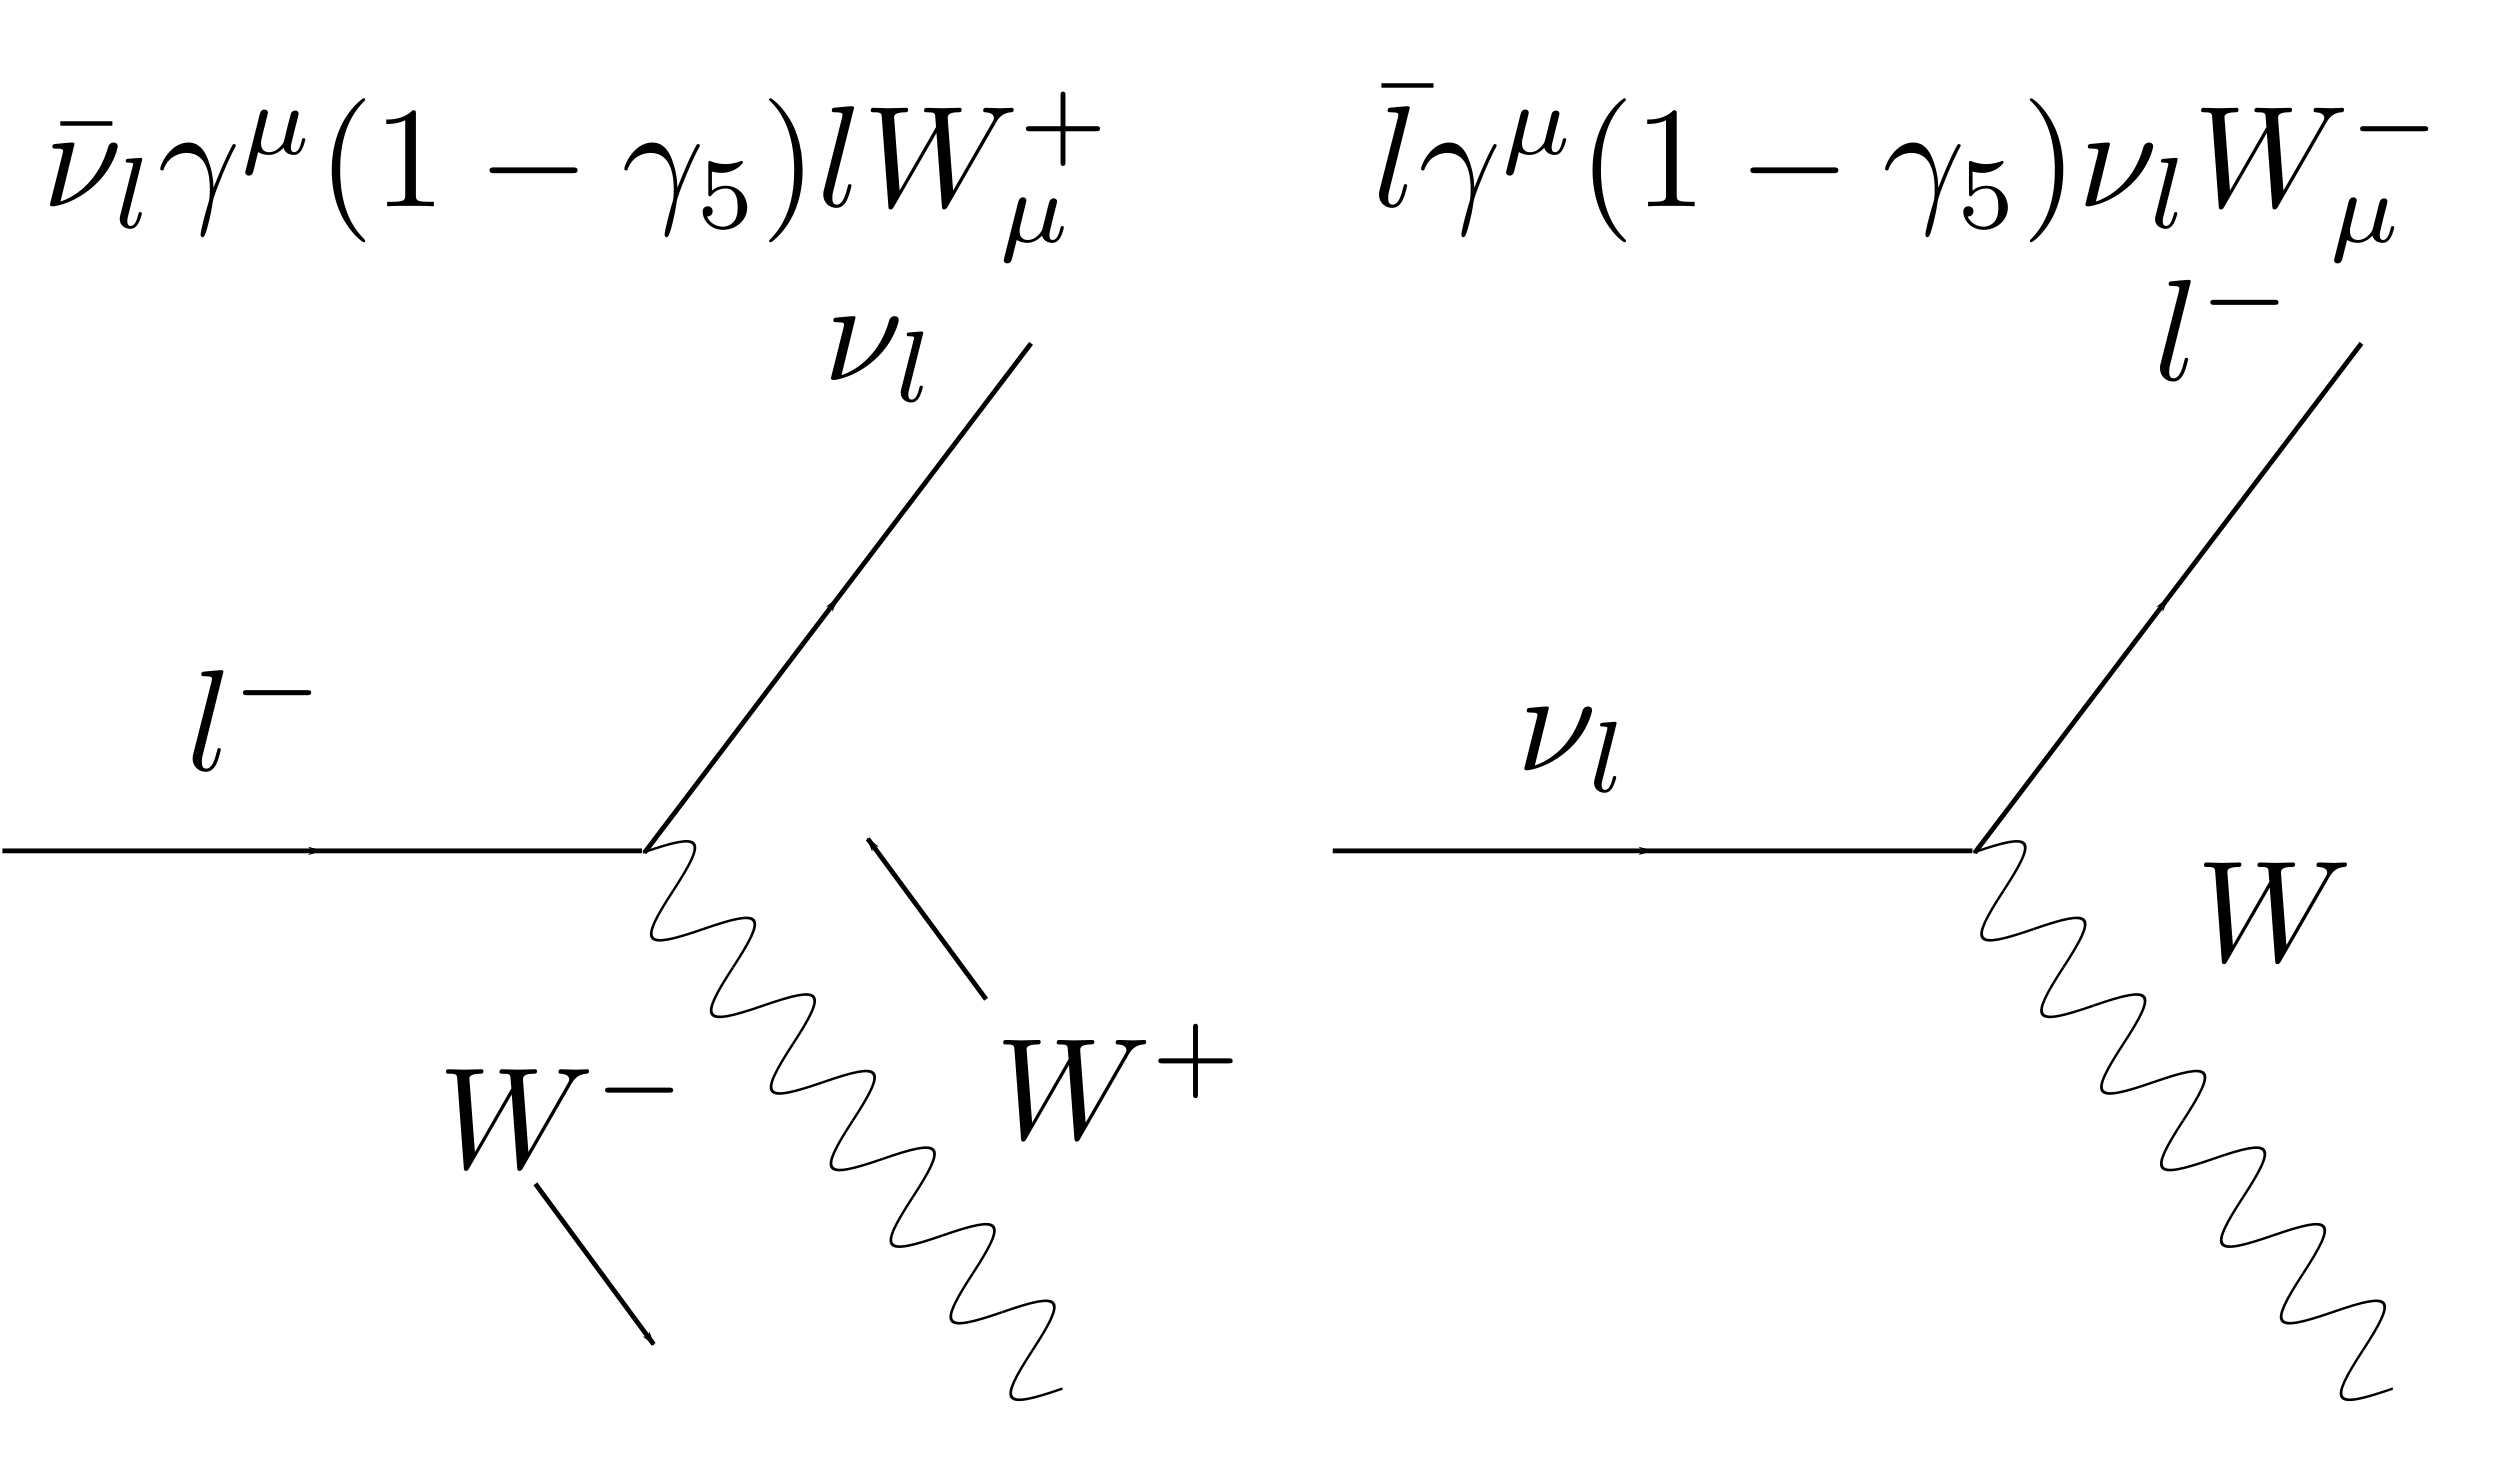 <?xml version="1.0" encoding="UTF-8" standalone="no"?>
<!-- Created with Inkscape (http://www.inkscape.org/) -->
<svg
   xmlns:ns0="http://www.iki.fi/pav/software/textext"
   xmlns:dc="http://purl.org/dc/elements/1.1/"
   xmlns:cc="http://creativecommons.org/ns#"
   xmlns:rdf="http://www.w3.org/1999/02/22-rdf-syntax-ns#"
   xmlns:svg="http://www.w3.org/2000/svg"
   xmlns="http://www.w3.org/2000/svg"
   xmlns:sodipodi="http://sodipodi.sourceforge.net/DTD/sodipodi-0.dtd"
   xmlns:inkscape="http://www.inkscape.org/namespaces/inkscape"
   width="518.658"
   height="307.707"
   id="svg2881"
   sodipodi:version="0.32"
   inkscape:version="0.46"
   sodipodi:docname="leptoncc.svg"
   inkscape:output_extension="org.inkscape.output.svg.inkscape"
   version="1.0">
  <sodipodi:namedview
     id="base"
     pagecolor="#ffffff"
     bordercolor="#666666"
     borderopacity="1.0"
     gridtolerance="10000"
     guidetolerance="10"
     objecttolerance="10"
     inkscape:pageopacity="0.0"
     inkscape:pageshadow="2"
     inkscape:zoom="2.2712448"
     inkscape:cx="259.32916"
     inkscape:cy="153.85338"
     inkscape:document-units="px"
     inkscape:current-layer="layer1"
     showgrid="false"
     inkscape:window-width="1279"
     inkscape:window-height="947"
     inkscape:window-x="1"
     inkscape:window-y="49" />
  <defs
     id="defs2883">
    <marker
       style="overflow:visible"
       id="Arrow1Lstart"
       refX="0"
       refY="0"
       orient="auto"
       inkscape:stockid="Arrow1Lstart">
      <path
         transform="matrix(0.8,0,0,0.8,10,0)"
         style="fill-rule:evenodd;stroke:#000000;stroke-width:1pt;marker-start:none"
         d="M 0,0 L 5,-5 L -12.5,0 L 5,5 L 0,0 z"
         id="path11116" />
    </marker>
    <marker
       inkscape:stockid="Arrow1Lend"
       orient="auto"
       refY="0"
       refX="0"
       id="Arrow1Lend"
       style="overflow:visible">
      <path
         id="path3844"
         d="M 0,0 L 5,-5 L -12.5,0 L 5,5 L 0,0 z"
         style="fill-rule:evenodd;stroke:#000000;stroke-width:1pt;marker-start:none"
         transform="matrix(-0.8,0,0,-0.8,-10,0)" />
    </marker>
    <inkscape:perspective
       sodipodi:type="inkscape:persp3d"
       inkscape:vp_x="0 : 526.18109 : 1"
       inkscape:vp_y="0 : 1000 : 0"
       inkscape:vp_z="744.09448 : 526.18109 : 1"
       inkscape:persp3d-origin="372.04724 : 350.78739 : 1"
       id="perspective2889" />
  </defs>
  <g
     transform="translate(-224.385,-251.863)"
     inkscape:label="Layer 1"
     inkscape:groupmode="layer"
     id="layer1">
    <g
       style="font-style:normal;font-variant:normal;font-weight:normal;font-stretch:normal;letter-spacing:normal;word-spacing:normal;text-anchor:start;fill:none;fill-opacity:1;stroke:#000000;stroke-linecap:butt;stroke-linejoin:miter;stroke-miterlimit:10.433;stroke-dasharray:none;stroke-dashoffset:0;stroke-opacity:1;display:inline"
       xml:space="preserve"
       id="g2537"
       transform="matrix(3,0,0,-3,-407.266,2533.017)"
       stroke-miterlimit="10.433"
       fill-rule="even-odd"
       font-style="normal"
       font-variant="normal"
       font-weight="normal"
       font-stretch="normal"
       font-size-adjust="none"
       letter-spacing="normal"
       word-spacing="normal"
       ns0:text="$l^-$"
       ns0:preamble="">
<path
   d="M 226,713.93 L 226,713.93 L 226,713.93 L 226,713.93 L 226,713.93 L 226,713.93 L 226,713.94 L 226,713.94 L 226,713.94 L 226,713.95 L 226,713.95 L 226,713.96 L 226,713.96 L 226,713.97 L 225.99,713.97 L 225.99,713.98 L 225.99,713.98 L 225.99,713.99 L 225.98,713.99 L 225.98,714 L 225.98,714 L 225.97,714 L 225.97,714.01 L 225.97,714.01 L 225.96,714.01 L 225.96,714.01 L 225.96,714.02 L 225.95,714.02 L 225.95,714.02 L 225.95,714.02 L 225.94,714.02 L 225.94,714.02 L 225.94,714.03 L 225.93,714.03 L 225.93,714.03 L 225.92,714.03 L 225.92,714.03 L 225.92,714.03 L 225.91,714.03 L 225.91,714.03 L 225.9,714.04 L 225.9,714.04 L 225.89,714.04 L 225.88,714.04 L 225.88,714.04 L 225.87,714.04 C 225.64,714.04 224.92,713.96 224.66,713.94 C 224.58,713.93 224.47,713.92 224.47,713.73 C 224.47,713.62 224.57,713.62 224.72,713.62 C 225.2,713.62 225.21,713.53 225.21,713.45 L 225.18,713.25 L 223.92,708.27 C 223.89,708.16 223.87,708.09 223.87,707.93 C 223.87,707.36 224.31,707.01 224.78,707.01 C 225.11,707.01 225.35,707.21 225.52,707.57 C 225.7,707.95 225.82,708.53 225.82,708.55 C 225.82,708.65 225.73,708.65 225.7,708.65 C 225.6,708.65 225.59,708.61 225.56,708.47 C 225.4,707.82 225.21,707.23 224.81,707.23 C 224.51,707.23 224.51,707.55 224.51,707.69 C 224.51,707.93 224.52,707.98 224.57,708.17 L 226,713.93 z"
   id="path2539"
   style="fill:#000000;stroke-width:0" />
<path
   d="M 231.81,712.31 L 231.82,712.31 L 231.82,712.31 L 231.83,712.31 L 231.84,712.31 L 231.85,712.31 L 231.86,712.32 L 231.88,712.32 L 231.89,712.32 L 231.9,712.32 L 231.91,712.32 L 231.92,712.32 L 231.93,712.32 L 231.94,712.33 L 231.95,712.33 L 231.96,712.33 L 231.97,712.33 L 231.98,712.34 L 231.99,712.34 L 232,712.35 L 232.01,712.35 L 232.02,712.36 L 232.02,712.37 L 232.03,712.38 L 232.03,712.38 L 232.04,712.38 L 232.04,712.39 L 232.04,712.39 L 232.05,712.4 L 232.05,712.4 L 232.05,712.41 L 232.05,712.41 L 232.06,712.42 L 232.06,712.43 L 232.06,712.43 L 232.06,712.44 L 232.06,712.44 L 232.06,712.45 L 232.06,712.46 L 232.06,712.47 L 232.06,712.47 L 232.07,712.48 C 232.07,712.66 231.9,712.66 231.81,712.66 L 227.61,712.66 C 227.51,712.66 227.35,712.66 227.35,712.48 C 227.35,712.31 227.52,712.31 227.61,712.31 L 231.81,712.31 z"
   id="path2541"
   style="fill:#000000;stroke-width:0" />
</g>    <g
       ns0:preamble=""
       ns0:text="$\\bar{\\nu}_l \\gamma^\\mu(1-\\gamma_5)l W_\\mu^+$"
       word-spacing="normal"
       letter-spacing="normal"
       font-size-adjust="none"
       font-stretch="normal"
       font-weight="normal"
       font-variant="normal"
       font-style="normal"
       fill-rule="even-odd"
       stroke-miterlimit="10.433"
       transform="matrix(3,0,0,-3,-437.139,2416.019)"
       id="g2721"
       xml:space="preserve"
       style="font-style:normal;font-variant:normal;font-weight:normal;font-stretch:normal;letter-spacing:normal;word-spacing:normal;text-anchor:start;fill:none;fill-opacity:1;stroke:#000000;stroke-linecap:butt;stroke-linejoin:miter;stroke-miterlimit:10.433;stroke-dasharray:none;stroke-dashoffset:0;stroke-opacity:1;display:inline">
<polygon
   id="polygon2723"
   points="228.28,712.69 228.28,713 224.68,713 224.68,712.69 228.28,712.69 "
   style="fill:#000000;stroke-width:0" />
<path
   id="path2725"
   d="M 225.66,711.42 L 225.66,711.42 L 225.66,711.42 L 225.66,711.42 L 225.66,711.42 L 225.66,711.42 L 225.66,711.43 L 225.66,711.43 L 225.66,711.43 L 225.66,711.44 L 225.66,711.44 L 225.66,711.45 L 225.66,711.45 L 225.66,711.46 L 225.66,711.46 L 225.65,711.46 L 225.65,711.47 L 225.65,711.47 L 225.64,711.48 L 225.64,711.48 L 225.64,711.49 L 225.63,711.49 L 225.63,711.5 L 225.63,711.5 L 225.62,711.5 L 225.62,711.5 L 225.62,711.5 L 225.62,711.51 L 225.61,711.51 L 225.61,711.51 L 225.61,711.51 L 225.6,711.51 L 225.6,711.52 L 225.59,711.52 L 225.59,711.52 L 225.59,711.52 L 225.58,711.52 L 225.58,711.52 L 225.57,711.52 L 225.57,711.52 L 225.56,711.52 L 225.56,711.52 L 225.55,711.53 L 225.55,711.53 L 225.54,711.53 L 225.54,711.53 C 225.3,711.53 224.58,711.45 224.32,711.43 C 224.24,711.42 224.13,711.41 224.13,711.23 C 224.13,711.11 224.22,711.11 224.37,711.11 C 224.85,711.11 224.87,711.04 224.87,710.94 C 224.87,710.87 224.75,710.4 224.68,710.13 L 224.07,707.69 C 224.03,707.54 223.96,707.26 223.96,707.24 C 223.96,707.13 224.06,707.12 224.12,707.12 L 224.26,707.12 C 224.96,707.24 226.04,707.63 227.07,708.59 C 228.38,709.81 228.65,711.17 228.65,711.26 C 228.65,711.43 228.53,711.53 228.36,711.53 C 228.28,711.53 228.05,711.49 227.98,711.2 C 227.34,708.94 225.82,707.82 224.69,707.45 L 225.66,711.42 z"
   style="fill:#000000;stroke-width:0" />
<path
   id="path2727"
   d="M 230.32,710.26 L 230.32,710.26 L 230.32,710.26 L 230.32,710.26 L 230.32,710.26 L 230.32,710.27 L 230.32,710.27 L 230.32,710.27 L 230.32,710.27 L 230.32,710.27 L 230.32,710.28 L 230.33,710.28 L 230.33,710.28 L 230.33,710.29 L 230.33,710.29 L 230.33,710.3 L 230.33,710.3 L 230.33,710.31 L 230.33,710.31 L 230.34,710.32 L 230.34,710.33 L 230.34,710.33 L 230.34,710.34 L 230.34,710.34 L 230.34,710.35 L 230.34,710.35 L 230.34,710.35 L 230.34,710.36 L 230.35,710.36 L 230.35,710.36 L 230.35,710.36 L 230.35,710.36 L 230.35,710.37 L 230.35,710.37 L 230.35,710.37 L 230.35,710.37 L 230.35,710.37 L 230.35,710.37 L 230.35,710.37 L 230.35,710.37 L 230.35,710.37 C 230.35,710.41 230.32,710.47 230.24,710.47 C 230.1,710.47 229.52,710.41 229.34,710.4 C 229.29,710.39 229.2,710.39 229.2,710.24 C 229.2,710.14 229.29,710.14 229.37,710.14 C 229.71,710.14 229.71,710.09 229.71,710.04 C 229.71,709.99 229.69,709.95 229.68,709.88 L 228.81,706.44 C 228.79,706.37 228.79,706.29 228.79,706.22 C 228.79,705.78 229.18,705.56 229.52,705.56 C 229.68,705.56 229.89,705.62 230.07,705.93 C 230.22,706.19 230.32,706.6 230.32,706.63 C 230.32,706.72 230.23,706.72 230.21,706.72 C 230.11,706.72 230.1,706.68 230.07,706.55 C 229.98,706.2 229.85,705.76 229.54,705.76 C 229.36,705.76 229.31,705.93 229.31,706.1 C 229.31,706.17 229.33,706.31 229.35,706.38 L 230.32,710.26 z"
   style="fill:#000000;stroke-width:0" />
<path
   id="path2729"
   d="M 231.82,709.65 L 231.84,709.71 L 231.86,709.76 L 231.88,709.81 L 231.9,709.85 L 231.92,709.9 L 231.95,709.95 L 231.97,709.99 L 232,710.03 L 232.02,710.07 L 232.05,710.11 L 232.07,710.15 L 232.1,710.19 L 232.16,710.25 L 232.22,710.32 L 232.28,710.38 L 232.34,710.43 L 232.4,710.48 L 232.46,710.52 L 232.53,710.56 L 232.59,710.6 L 232.65,710.63 L 232.72,710.66 L 232.78,710.69 L 232.84,710.71 L 232.9,710.73 L 232.96,710.75 L 233.01,710.76 L 233.07,710.77 L 233.12,710.78 L 233.17,710.79 L 233.21,710.8 L 233.25,710.8 L 233.29,710.8 L 233.32,710.81 L 233.35,710.81 L 233.37,710.81 L 233.39,710.81 L 233.4,710.81 C 234.91,710.81 235.02,709.07 235.02,708.28 C 235.02,707.67 234.97,707.5 234.9,707.3 C 234.68,706.58 234.38,705.42 234.38,705.16 C 234.38,705.05 234.43,704.98 234.51,704.98 C 234.64,704.98 234.72,705.2 234.83,705.58 C 235.06,706.41 235.16,706.98 235.2,707.29 C 235.22,707.42 235.24,707.55 235.28,707.68 C 235.6,708.67 236.23,710.15 236.63,710.94 C 236.7,711.06 236.82,711.28 236.82,711.32 C 236.82,711.42 236.72,711.42 236.7,711.42 C 236.67,711.42 236.61,711.42 236.58,711.35 C 236.07,710.4 235.67,709.4 235.27,708.4 C 235.26,708.71 235.25,709.46 234.86,710.43 C 234.62,711.04 234.22,711.53 233.54,711.53 C 232.29,711.53 231.59,710.01 231.59,709.7 C 231.59,709.6 231.68,709.6 231.78,709.6 L 231.82,709.65 z"
   style="fill:#000000;stroke-width:0" />
<path
   id="path2731"
   d="M 237.5,709.61 L 237.49,709.61 L 237.49,709.6 L 237.49,709.59 L 237.49,709.58 L 237.49,709.57 L 237.48,709.56 L 237.48,709.56 L 237.48,709.55 L 237.48,709.54 L 237.48,709.54 L 237.48,709.53 L 237.48,709.52 L 237.47,709.52 L 237.47,709.51 L 237.47,709.51 L 237.47,709.5 L 237.47,709.5 L 237.47,709.5 L 237.47,709.49 L 237.47,709.49 L 237.47,709.49 L 237.47,709.48 L 237.47,709.48 L 237.47,709.48 L 237.47,709.48 L 237.47,709.48 L 237.47,709.47 L 237.47,709.47 L 237.47,709.47 L 237.47,709.47 L 237.47,709.47 L 237.47,709.47 C 237.47,709.32 237.59,709.24 237.71,709.24 C 237.96,709.24 238.01,709.47 238.04,709.59 C 238.05,709.63 238.19,710.19 238.36,710.87 C 238.58,710.72 238.86,710.67 239.11,710.67 C 239.71,710.67 240.1,711.16 240.11,711.17 C 240.24,710.69 240.73,710.67 240.83,710.67 C 241.08,710.67 241.26,710.82 241.38,711.04 C 241.53,711.31 241.62,711.71 241.62,711.73 C 241.62,711.83 241.53,711.83 241.51,711.83 C 241.42,711.83 241.41,711.8 241.36,711.61 C 241.28,711.28 241.14,710.86 240.85,710.86 C 240.67,710.86 240.62,711.02 240.62,711.21 C 240.62,711.32 240.68,711.57 240.73,711.76 C 240.77,711.94 240.84,712.23 240.88,712.38 L 241.04,713 C 241.08,713.18 241.16,713.48 241.16,713.52 C 241.16,713.66 241.05,713.74 240.93,713.74 C 240.85,713.74 240.72,713.71 240.64,713.58 C 240.62,713.53 240.57,713.31 240.53,713.17 L 240.38,712.59 C 240.29,712.19 240.26,712.08 240.17,711.72 C 240.12,711.55 240.12,711.53 240.06,711.44 C 239.84,711.14 239.53,710.86 239.13,710.86 C 238.56,710.86 238.56,711.36 238.56,711.48 C 238.56,711.66 238.59,711.76 238.68,712.13 C 238.75,712.44 238.77,712.49 238.84,712.76 L 238.93,713.15 C 238.97,713.3 239.04,713.56 239.04,713.59 C 239.04,713.72 238.94,713.81 238.8,713.81 C 238.55,713.81 238.49,713.57 238.47,713.48 L 237.5,709.61 z"
   style="fill:#000000;stroke-width:0" />
<path
   id="path2733"
   d="M 245.76,704.73 L 245.76,704.74 L 245.76,704.74 L 245.76,704.75 L 245.76,704.75 L 245.76,704.75 L 245.76,704.75 L 245.76,704.76 L 245.76,704.76 L 245.76,704.77 L 245.76,704.77 L 245.75,704.77 L 245.75,704.78 L 245.75,704.78 L 245.74,704.79 L 245.74,704.79 L 245.73,704.8 L 245.73,704.81 L 245.72,704.81 L 245.72,704.82 L 245.72,704.82 L 245.71,704.83 L 245.71,704.83 L 245.71,704.84 L 245.7,704.84 L 245.7,704.84 L 245.69,704.85 L 245.69,704.85 L 245.68,704.86 L 245.68,704.86 L 245.67,704.87 L 245.67,704.88 L 245.66,704.88 L 245.66,704.89 L 245.65,704.89 L 245.65,704.9 L 245.64,704.91 L 245.63,704.91 L 245.63,704.92 L 245.62,704.93 L 245.61,704.94 L 245.6,704.94 L 245.6,704.95 C 244.35,706.21 244.03,708.09 244.03,709.61 C 244.03,711.35 244.41,713.08 245.64,714.33 C 245.76,714.45 245.76,714.47 245.76,714.49 C 245.76,714.57 245.73,714.59 245.66,714.59 C 245.57,714.59 244.67,713.92 244.08,712.65 C 243.57,711.56 243.45,710.45 243.45,709.61 C 243.45,708.84 243.56,707.63 244.11,706.51 C 244.71,705.28 245.57,704.63 245.66,704.63 C 245.73,704.63 245.76,704.66 245.76,704.73 z"
   style="fill:#000000;stroke-width:0" />
<path
   id="path2735"
   d="M 249.27,713.5 L 249.27,713.51 L 249.27,713.52 L 249.27,713.53 L 249.27,713.54 L 249.27,713.55 L 249.27,713.56 L 249.27,713.57 L 249.27,713.58 L 249.27,713.59 L 249.27,713.6 L 249.27,713.6 L 249.27,713.61 L 249.27,713.62 L 249.26,713.63 L 249.26,713.63 L 249.26,713.64 L 249.26,713.65 L 249.26,713.65 L 249.26,713.66 L 249.26,713.68 L 249.25,713.69 L 249.25,713.7 L 249.25,713.7 L 249.24,713.71 L 249.24,713.72 L 249.23,713.72 L 249.23,713.73 L 249.22,713.73 L 249.21,713.74 L 249.2,713.74 L 249.2,713.74 L 249.19,713.75 L 249.19,713.75 L 249.18,713.75 L 249.18,713.75 L 249.17,713.75 L 249.16,713.75 L 249.16,713.75 L 249.15,713.75 L 249.14,713.75 L 249.14,713.76 L 249.13,713.76 L 249.12,713.76 L 249.11,713.76 L 249.1,713.76 L 249.1,713.76 L 249.09,713.76 L 249.08,713.76 L 249.07,713.76 L 249.06,713.76 L 249.05,713.76 L 249.04,713.76 C 248.42,713.12 247.54,713.12 247.22,713.12 L 247.22,712.81 C 247.42,712.81 248.01,712.81 248.53,713.07 L 248.53,707.91 C 248.53,707.55 248.5,707.43 247.6,707.43 L 247.28,707.43 L 247.28,707.12 C 247.63,707.15 248.5,707.15 248.9,707.15 C 249.3,707.15 250.16,707.15 250.51,707.12 L 250.51,707.43 L 250.19,707.43 C 249.3,707.43 249.27,707.54 249.27,707.91 L 249.27,713.5 z"
   style="fill:#000000;stroke-width:0" />
<path
   id="path2737"
   d="M 260.12,709.41 L 260.14,709.41 L 260.15,709.41 L 260.18,709.41 L 260.2,709.42 L 260.22,709.42 L 260.23,709.42 L 260.25,709.42 L 260.26,709.42 L 260.27,709.42 L 260.29,709.42 L 260.3,709.43 L 260.31,709.43 L 260.33,709.43 L 260.34,709.44 L 260.35,709.44 L 260.36,709.45 L 260.37,709.46 L 260.38,709.46 L 260.39,709.47 L 260.4,709.48 L 260.41,709.49 L 260.42,709.49 L 260.42,709.5 L 260.42,709.5 L 260.43,709.51 L 260.43,709.51 L 260.43,709.52 L 260.44,709.53 L 260.44,709.53 L 260.44,709.54 L 260.44,709.55 L 260.45,709.55 L 260.45,709.56 L 260.45,709.57 L 260.45,709.58 L 260.45,709.59 L 260.45,709.59 L 260.45,709.6 L 260.45,709.61 C 260.45,709.81 260.26,709.81 260.12,709.81 L 254.69,709.81 C 254.55,709.81 254.36,709.81 254.36,709.61 C 254.36,709.41 254.55,709.41 254.69,709.41 L 260.12,709.41 z"
   style="fill:#000000;stroke-width:0" />
<path
   id="path2739"
   d="M 263.91,709.65 L 263.92,709.71 L 263.94,709.76 L 263.97,709.81 L 263.99,709.85 L 264.01,709.9 L 264.03,709.95 L 264.06,709.99 L 264.08,710.03 L 264.11,710.07 L 264.13,710.11 L 264.16,710.15 L 264.19,710.19 L 264.24,710.25 L 264.3,710.32 L 264.36,710.38 L 264.42,710.43 L 264.49,710.48 L 264.55,710.52 L 264.61,710.56 L 264.68,710.6 L 264.74,710.63 L 264.8,710.66 L 264.86,710.69 L 264.93,710.71 L 264.99,710.73 L 265.04,710.75 L 265.1,710.76 L 265.15,710.77 L 265.2,710.78 L 265.25,710.79 L 265.3,710.8 L 265.34,710.8 L 265.37,710.8 L 265.41,710.81 L 265.43,710.81 L 265.46,710.81 L 265.48,710.81 L 265.49,710.81 C 266.99,710.81 267.1,709.07 267.1,708.28 C 267.1,707.67 267.05,707.5 266.98,707.3 C 266.77,706.58 266.47,705.42 266.47,705.16 C 266.47,705.05 266.52,704.98 266.6,704.98 C 266.73,704.98 266.8,705.2 266.92,705.58 C 267.14,706.41 267.24,706.98 267.28,707.29 C 267.3,707.42 267.32,707.55 267.36,707.68 C 267.68,708.67 268.32,710.15 268.72,710.94 C 268.79,711.06 268.91,711.28 268.91,711.32 C 268.91,711.42 268.81,711.42 268.79,711.42 C 268.76,711.42 268.7,711.42 268.67,711.35 C 268.15,710.4 267.75,709.4 267.35,708.4 C 267.34,708.71 267.33,709.46 266.95,710.43 C 266.7,711.04 266.31,711.53 265.62,711.53 C 264.37,711.53 263.68,710.01 263.68,709.7 C 263.68,709.6 263.77,709.6 263.87,709.6 L 263.91,709.65 z"
   style="fill:#000000;stroke-width:0" />
<path
   id="path2741"
   d="M 269.74,709.52 L 269.77,709.51 L 269.8,709.51 L 269.83,709.5 L 269.86,709.49 L 269.89,709.49 L 269.92,709.48 L 269.95,709.47 L 269.98,709.47 L 270,709.46 L 270.03,709.46 L 270.06,709.46 L 270.08,709.45 L 270.1,709.45 L 270.13,709.45 L 270.15,709.44 L 270.17,709.44 L 270.19,709.44 L 270.21,709.44 L 270.23,709.44 L 270.25,709.44 L 270.26,709.43 L 270.28,709.43 L 270.3,709.43 L 270.31,709.43 L 270.33,709.43 L 270.34,709.43 L 270.36,709.43 L 270.37,709.43 L 270.38,709.43 L 270.39,709.43 L 270.4,709.43 L 270.42,709.43 C 271.33,709.43 271.88,710.06 271.88,710.16 C 271.88,710.24 271.83,710.26 271.8,710.26 C 271.78,710.26 271.77,710.26 271.74,710.24 C 271.57,710.18 271.2,710.04 270.69,710.04 C 270.49,710.04 270.12,710.05 269.67,710.23 C 269.6,710.26 269.58,710.26 269.58,710.26 C 269.49,710.26 269.49,710.18 269.49,710.07 L 269.49,708.02 C 269.49,707.9 269.49,707.81 269.6,707.81 C 269.66,707.81 269.67,707.83 269.74,707.91 C 270.04,708.29 270.46,708.35 270.71,708.35 C 271.13,708.35 271.32,708.02 271.35,707.96 C 271.48,707.73 271.52,707.46 271.52,707.06 C 271.52,706.85 271.52,706.44 271.31,706.13 C 271.13,705.88 270.83,705.71 270.49,705.71 C 270.04,705.71 269.57,705.97 269.4,706.42 C 269.66,706.4 269.79,706.58 269.79,706.77 C 269.79,707.07 269.54,707.12 269.45,707.12 C 269.43,707.12 269.1,707.12 269.1,706.75 C 269.1,706.12 269.67,705.49 270.51,705.49 C 271.4,705.49 272.18,706.15 272.18,707.03 C 272.18,707.82 271.58,708.54 270.71,708.54 C 270.41,708.54 270.05,708.47 269.74,708.2 L 269.74,709.52 z"
   style="fill:#000000;stroke-width:0" />
<path
   id="path2743"
   d="M 276.01,709.61 L 276.01,709.69 L 276.01,709.76 L 276,709.84 L 276,709.92 L 275.99,710.09 L 275.98,710.27 L 275.96,710.45 L 275.94,710.64 L 275.92,710.84 L 275.88,711.04 L 275.84,711.24 L 275.8,711.45 L 275.74,711.66 L 275.68,711.87 L 275.61,712.08 L 275.53,712.3 L 275.49,712.4 L 275.45,712.51 L 275.4,712.62 L 275.35,712.72 C 274.75,713.95 273.89,714.59 273.8,714.59 C 273.73,714.59 273.7,714.55 273.7,714.49 C 273.7,714.47 273.7,714.45 273.89,714.27 C 274.86,713.28 275.43,711.7 275.43,709.61 C 275.43,707.91 275.06,706.16 273.83,704.9 C 273.7,704.78 273.7,704.76 273.7,704.73 C 273.7,704.67 273.73,704.63 273.8,704.63 C 273.89,704.63 274.79,705.31 275.38,706.58 C 275.89,707.67 276.01,708.78 276.01,709.61 z"
   style="fill:#000000;stroke-width:0" />
<path
   id="path2745"
   d="M 279.57,713.93 L 279.57,713.93 L 279.57,713.93 L 279.57,713.93 L 279.57,713.93 L 279.57,713.93 L 279.57,713.94 L 279.57,713.94 L 279.57,713.94 L 279.57,713.95 L 279.57,713.95 L 279.56,713.96 L 279.56,713.96 L 279.56,713.97 L 279.56,713.97 L 279.56,713.98 L 279.55,713.98 L 279.55,713.99 L 279.55,713.99 L 279.54,714 L 279.54,714 L 279.54,714 L 279.53,714.01 L 279.53,714.01 L 279.53,714.01 L 279.53,714.01 L 279.52,714.02 L 279.52,714.02 L 279.52,714.02 L 279.51,714.02 L 279.51,714.02 L 279.51,714.02 L 279.5,714.03 L 279.5,714.03 L 279.49,714.03 L 279.49,714.03 L 279.49,714.03 L 279.48,714.03 L 279.48,714.03 L 279.47,714.03 L 279.47,714.04 L 279.46,714.04 L 279.46,714.04 L 279.45,714.04 L 279.44,714.04 L 279.44,714.04 C 279.21,714.04 278.48,713.96 278.22,713.94 C 278.14,713.93 278.03,713.92 278.03,713.73 C 278.03,713.62 278.13,713.62 278.28,713.62 C 278.76,713.62 278.77,713.53 278.77,713.45 L 278.74,713.25 L 277.49,708.27 C 277.46,708.16 277.44,708.09 277.44,707.93 C 277.44,707.36 277.87,707.01 278.34,707.01 C 278.67,707.01 278.92,707.21 279.09,707.57 C 279.27,707.95 279.39,708.53 279.39,708.55 C 279.39,708.65 279.3,708.65 279.27,708.65 C 279.17,708.65 279.16,708.61 279.13,708.47 C 278.96,707.82 278.77,707.23 278.37,707.23 C 278.07,707.23 278.07,707.55 278.07,707.69 C 278.07,707.93 278.08,707.98 278.13,708.17 L 279.57,713.93 z"
   style="fill:#000000;stroke-width:0" />
<path
   id="path2747"
   d="M 289.31,712.77 L 289.35,712.85 L 289.4,712.93 L 289.45,713.01 L 289.5,713.08 L 289.52,713.12 L 289.55,713.15 L 289.58,713.19 L 289.6,713.22 L 289.63,713.25 L 289.66,713.28 L 289.69,713.31 L 289.72,713.34 L 289.75,713.37 L 289.79,713.39 L 289.82,713.42 L 289.86,713.44 L 289.9,713.47 L 289.94,713.49 L 289.98,713.51 L 290.02,713.53 L 290.06,713.54 L 290.11,713.56 L 290.15,713.57 L 290.2,713.59 L 290.26,713.6 L 290.31,713.61 L 290.36,713.61 L 290.42,713.62 C 290.51,713.63 290.61,713.63 290.61,713.82 C 290.61,713.86 290.57,713.93 290.49,713.93 C 290.25,713.93 289.97,713.9 289.72,713.9 C 289.39,713.9 289.02,713.93 288.69,713.93 C 288.63,713.93 288.5,713.93 288.5,713.74 C 288.5,713.63 288.59,713.62 288.65,713.62 C 288.89,713.61 289.24,713.53 289.24,713.23 C 289.24,713.12 289.19,713.04 289.11,712.9 L 286.42,708.21 L 286.05,713.15 C 286.04,713.35 286.02,713.61 286.74,713.62 C 286.92,713.62 287.01,713.62 287.01,713.82 C 287.01,713.92 286.9,713.93 286.86,713.93 C 286.47,713.93 286.05,713.9 285.65,713.9 C 285.42,713.9 284.83,713.93 284.6,713.93 C 284.54,713.93 284.41,713.93 284.41,713.73 C 284.41,713.62 284.51,713.62 284.65,713.62 C 285.09,713.62 285.16,713.56 285.18,713.37 L 285.24,712.6 L 282.72,708.21 L 282.34,713.26 C 282.34,713.38 282.34,713.61 283.1,713.62 C 283.2,713.62 283.31,713.62 283.31,713.82 C 283.31,713.93 283.19,713.93 283.17,713.93 C 282.77,713.93 282.35,713.9 281.94,713.9 C 281.6,713.9 281.24,713.93 280.9,713.93 C 280.85,713.93 280.72,713.93 280.72,713.74 C 280.72,713.62 280.81,713.62 280.97,713.62 C 281.46,713.62 281.48,713.53 281.49,713.25 L 281.94,707.16 C 281.95,706.98 281.96,706.9 282.1,706.9 C 282.22,706.9 282.25,706.96 282.34,707.11 L 285.27,712.19 L 285.64,707.16 C 285.66,706.95 285.68,706.9 285.8,706.9 C 285.93,706.9 285.99,707 286.04,707.09 L 289.31,712.77 z"
   style="fill:#000000;stroke-width:0" />
<path
   id="path2749"
   d="M 294.19,712.31 L 296.33,712.31 C 296.42,712.31 296.58,712.31 296.58,712.48 C 296.58,712.66 296.42,712.66 296.33,712.66 L 294.19,712.66 L 294.19,714.8 C 294.19,714.89 294.19,715.05 294.02,715.05 C 293.85,715.05 293.85,714.89 293.85,714.8 L 293.85,712.66 L 291.71,712.66 C 291.62,712.66 291.45,712.66 291.45,712.49 C 291.45,712.31 291.61,712.31 291.71,712.31 L 293.85,712.31 L 293.85,710.17 C 293.85,710.08 293.85,709.91 294.02,709.91 C 294.19,709.91 294.19,710.08 294.19,710.17 L 294.19,712.31 z"
   style="fill:#000000;stroke-width:0" />
<path
   id="path2751"
   d="M 289.95,703.54 L 289.95,703.53 L 289.95,703.52 L 289.94,703.51 L 289.94,703.5 L 289.94,703.5 L 289.94,703.49 L 289.94,703.48 L 289.94,703.47 L 289.93,703.47 L 289.93,703.46 L 289.93,703.45 L 289.93,703.45 L 289.93,703.44 L 289.93,703.44 L 289.93,703.43 L 289.93,703.43 L 289.93,703.43 L 289.93,703.42 L 289.93,703.42 L 289.93,703.41 L 289.93,703.41 L 289.92,703.41 L 289.92,703.41 L 289.92,703.4 L 289.92,703.4 L 289.92,703.4 L 289.92,703.4 L 289.92,703.4 L 289.92,703.4 L 289.92,703.39 L 289.92,703.39 L 289.92,703.39 C 289.92,703.24 290.05,703.17 290.16,703.17 C 290.41,703.17 290.47,703.4 290.5,703.52 C 290.51,703.55 290.65,704.11 290.82,704.79 C 291.03,704.65 291.31,704.59 291.56,704.59 C 292.16,704.59 292.55,705.08 292.57,705.09 C 292.7,704.61 293.18,704.59 293.29,704.59 C 293.54,704.59 293.71,704.75 293.84,704.96 C 293.99,705.23 294.08,705.63 294.08,705.66 C 294.08,705.75 293.99,705.75 293.97,705.75 C 293.87,705.75 293.86,705.72 293.82,705.53 C 293.73,705.2 293.6,704.79 293.31,704.79 C 293.12,704.79 293.08,704.94 293.08,705.13 C 293.08,705.25 293.13,705.5 293.18,705.68 C 293.23,705.87 293.3,706.16 293.33,706.31 L 293.49,706.93 C 293.54,707.1 293.61,707.41 293.61,707.45 C 293.61,707.59 293.5,707.67 293.38,707.67 C 293.31,707.67 293.17,707.63 293.1,707.5 C 293.08,707.46 293.02,707.24 292.98,707.1 L 292.84,706.52 C 292.74,706.11 292.71,706.01 292.62,705.65 C 292.57,705.47 292.57,705.46 292.51,705.37 C 292.3,705.06 291.99,704.79 291.59,704.79 C 291.02,704.79 291.02,705.28 291.02,705.41 C 291.02,705.59 291.04,705.68 291.14,706.06 C 291.21,706.36 291.22,706.41 291.29,706.68 L 291.39,707.08 C 291.42,707.22 291.49,707.49 291.49,707.52 C 291.49,707.64 291.39,707.74 291.26,707.74 C 291.01,707.74 290.94,707.49 290.92,707.41 L 289.95,703.54 z"
   style="fill:#000000;stroke-width:0" />
</g>    <g
       style="font-style:normal;font-variant:normal;font-weight:normal;font-stretch:normal;letter-spacing:normal;word-spacing:normal;text-anchor:start;fill:none;fill-opacity:1;stroke:#000000;stroke-linecap:butt;stroke-linejoin:miter;stroke-miterlimit:10.433;stroke-dasharray:none;stroke-dashoffset:0;stroke-opacity:1;display:inline"
       word-spacing="normal"
       letter-spacing="normal"
       font-size-adjust="none"
       font-stretch="normal"
       font-weight="normal"
       font-variant="normal"
       font-style="normal"
       fill-rule="even-odd"
       stroke-miterlimit="10.433"
       xml:space="preserve"
       transform="matrix(0.985,-0.77,-0.6,-0.767,493.539,1208.714)"
       id="g2442">
<polyline
   style="fill:#ffffff;fill-rule:nonzero;stroke:#ffffff;stroke-width:0"
   id="polyline2444"
   points="276,569 318.6,569 318.6,719.48 276,719.48 " />
<path
   style="stroke-width:0.5"
   id="path2446"
   d="M 298.88,716.88 C 308.88,712.48 308.88,710.92 298.88,706.52" />
<path
   style="stroke-width:0.5"
   id="path2448"
   d="M 298.88,706.52 C 288.88,702.13 288.88,700.56 298.88,696.16" />
<path
   style="stroke-width:0.5"
   id="path2450"
   d="M 298.88,696.16 C 308.88,691.77 308.88,690.2 298.88,685.81" />
<path
   style="stroke-width:0.5"
   id="path2452"
   d="M 298.88,685.81 C 288.88,681.41 288.88,679.85 298.88,675.45" />
<path
   style="stroke-width:0.5"
   id="path2454"
   d="M 298.88,675.45 C 308.88,671.05 308.88,669.49 298.88,665.09" />
<path
   style="stroke-width:0.5"
   id="path2456"
   d="M 298.88,665.09 C 288.88,660.7 288.88,659.13 298.88,654.74" />
<path
   style="stroke-width:0.5"
   id="path2458"
   d="M 298.88,654.74 C 308.88,650.34 308.88,648.78 298.88,644.38" />
<path
   style="stroke-width:0.5"
   id="path2460"
   d="M 298.88,644.38 C 288.88,639.98 288.88,638.42 298.88,634.02" />
<path
   style="stroke-width:0.5"
   id="path2462"
   d="M 298.88,634.02 C 308.88,629.63 308.88,628.06 298.88,623.66" />
<path
   style="stroke-width:0.5"
   id="path2464"
   d="M 298.88,623.66 C 288.88,619.27 288.88,617.7 298.88,613.31" />
<path
   style="stroke-width:0.5"
   id="path2466"
   d="M 298.88,613.31 C 308.88,608.91 308.88,607.35 298.88,602.95" />
<path
   style="stroke-width:0.5"
   id="path2468"
   d="M 298.88,602.95 C 288.88,598.55 288.88,596.99 298.88,592.59" />
<path
   style="stroke-width:0.5"
   id="path2470"
   d="M 298.88,592.59 C 308.88,588.2 308.88,586.63 298.88,582.24" />
<path
   style="stroke-width:0.5"
   id="path2472"
   d="M 298.88,582.24 C 288.88,577.84 288.88,576.28 298.88,571.88" />
<polyline
   style="fill:#ffffff;fill-rule:nonzero;stroke:#ffffff;stroke-width:0"
   id="polyline2474"
   points="276,720 319.32,720 319.32,720.48 276,720.48 " />
<polyline
   style="fill:#ffffff;fill-rule:nonzero;stroke:#ffffff;stroke-width:0"
   id="polyline2476"
   points="276,569 276.48,569 276.48,719.84 276,719.84 " />
<polyline
   style="fill:#ffffff;fill-rule:nonzero;stroke:#ffffff;stroke-width:0"
   id="polyline2478"
   points="319,569 319.48,569 319.48,719.84 319,719.84 " />
<polyline
   style="fill:#ffffff;fill-rule:nonzero;stroke:#ffffff;stroke-width:0"
   id="polyline2480"
   points="276,569 319.32,569 319.32,569.48 276,569.48 " />
</g>    <path
       sodipodi:nodetypes="ccc"
       id="path2482"
       d="M 224.885,428.386 L 291.012,428.386 L 357.585,428.386"
       style="fill:none;fill-rule:evenodd;stroke:#000000;stroke-width:1px;stroke-linecap:butt;stroke-linejoin:miter;marker-mid:url(#Arrow1Lend);stroke-opacity:1;display:inline" />
    <path
       sodipodi:nodetypes="ccc"
       id="path2486"
       d="M 358.065,428.793 L 398.047,376.122 L 438.298,323.096"
       style="fill:none;fill-rule:evenodd;stroke:#000000;stroke-width:1px;stroke-linecap:butt;stroke-linejoin:miter;marker-mid:url(#Arrow1Lend);stroke-opacity:1;display:inline" />
    <g
       ns0:preamble=""
       ns0:text="$W$"
       word-spacing="normal"
       letter-spacing="normal"
       font-size-adjust="none"
       font-stretch="normal"
       font-weight="normal"
       font-variant="normal"
       font-style="normal"
       fill-rule="even-odd"
       stroke-miterlimit="10.433"
       transform="matrix(3,0,0,-3,9.686,2572.587)"
       id="g3034"
       xml:space="preserve"
       style="font-style:normal;font-variant:normal;font-weight:normal;font-stretch:normal;letter-spacing:normal;word-spacing:normal;text-anchor:start;fill:none;fill-opacity:1;stroke:#000000;stroke-linecap:butt;stroke-linejoin:miter;stroke-miterlimit:10.433;stroke-dasharray:none;stroke-dashoffset:0;stroke-opacity:1;display:inline">
<path
   id="path3036"
   d="M 232.57,712.77 L 232.61,712.85 L 232.66,712.93 L 232.71,713.01 L 232.76,713.08 L 232.78,713.12 L 232.81,713.15 L 232.84,713.19 L 232.86,713.22 L 232.89,713.25 L 232.92,713.28 L 232.95,713.31 L 232.98,713.34 L 233.02,713.37 L 233.05,713.39 L 233.08,713.42 L 233.12,713.44 L 233.16,713.47 L 233.2,713.49 L 233.24,713.51 L 233.28,713.53 L 233.32,713.54 L 233.37,713.56 L 233.42,713.57 L 233.47,713.59 L 233.52,713.6 L 233.57,713.61 L 233.63,713.61 L 233.68,713.62 C 233.77,713.63 233.87,713.63 233.87,713.82 C 233.87,713.86 233.83,713.93 233.75,713.93 C 233.51,713.93 233.24,713.9 232.99,713.9 C 232.65,713.9 232.28,713.93 231.95,713.93 C 231.89,713.93 231.76,713.93 231.76,713.74 C 231.76,713.63 231.85,713.62 231.91,713.62 C 232.15,713.61 232.5,713.53 232.5,713.23 C 232.5,713.12 232.45,713.04 232.37,712.9 L 229.68,708.21 L 229.31,713.15 C 229.3,713.35 229.28,713.61 230.01,713.62 C 230.18,713.62 230.28,713.62 230.28,713.82 C 230.28,713.92 230.17,713.93 230.13,713.93 C 229.73,713.93 229.31,713.9 228.91,713.9 C 228.68,713.9 228.1,713.93 227.87,713.93 C 227.81,713.93 227.68,713.93 227.68,713.73 C 227.68,713.62 227.78,713.62 227.92,713.62 C 228.35,713.62 228.42,713.56 228.44,713.37 L 228.5,712.6 L 225.98,708.21 L 225.6,713.26 C 225.6,713.38 225.6,713.61 226.36,713.62 C 226.46,713.62 226.57,713.62 226.57,713.82 C 226.57,713.93 226.45,713.93 226.43,713.93 C 226.03,713.93 225.61,713.9 225.21,713.9 C 224.86,713.9 224.5,713.93 224.16,713.93 C 224.11,713.93 223.98,713.93 223.98,713.74 C 223.98,713.62 224.07,713.62 224.23,713.62 C 224.73,713.62 224.74,713.53 224.76,713.25 L 225.21,707.16 C 225.22,706.98 225.23,706.9 225.37,706.9 C 225.49,706.9 225.51,706.96 225.6,707.11 L 228.53,712.19 L 228.9,707.16 C 228.92,706.95 228.94,706.9 229.06,706.9 C 229.19,706.9 229.25,707 229.3,707.09 L 232.57,712.77 z"
   style="fill:#000000;stroke-width:0" />
</g>    <g
       id="g3084"
       transform="matrix(0.985,-0.77,-0.6,-0.767,769.539,1208.714)"
       xml:space="preserve"
       stroke-miterlimit="10.433"
       fill-rule="even-odd"
       font-style="normal"
       font-variant="normal"
       font-weight="normal"
       font-stretch="normal"
       font-size-adjust="none"
       letter-spacing="normal"
       word-spacing="normal"
       style="font-style:normal;font-variant:normal;font-weight:normal;font-stretch:normal;letter-spacing:normal;word-spacing:normal;text-anchor:start;fill:none;fill-opacity:1;stroke:#000000;stroke-linecap:butt;stroke-linejoin:miter;stroke-miterlimit:10.433;stroke-dasharray:none;stroke-dashoffset:0;stroke-opacity:1;display:inline">
<polyline
   points="276,569 318.6,569 318.6,719.48 276,719.48 "
   id="polyline3086"
   style="fill:#ffffff;fill-rule:nonzero;stroke:#ffffff;stroke-width:0" />
<path
   d="M 298.88,716.88 C 308.88,712.48 308.88,710.92 298.88,706.52"
   id="path3088"
   style="stroke-width:0.5" />
<path
   d="M 298.88,706.52 C 288.88,702.13 288.88,700.56 298.88,696.16"
   id="path3090"
   style="stroke-width:0.5" />
<path
   d="M 298.88,696.16 C 308.88,691.77 308.88,690.2 298.88,685.81"
   id="path3092"
   style="stroke-width:0.5" />
<path
   d="M 298.88,685.81 C 288.88,681.41 288.88,679.85 298.88,675.45"
   id="path3094"
   style="stroke-width:0.5" />
<path
   d="M 298.88,675.45 C 308.88,671.05 308.88,669.49 298.88,665.09"
   id="path3096"
   style="stroke-width:0.5" />
<path
   d="M 298.88,665.09 C 288.88,660.7 288.88,659.13 298.88,654.74"
   id="path3098"
   style="stroke-width:0.5" />
<path
   d="M 298.88,654.74 C 308.88,650.34 308.88,648.78 298.88,644.38"
   id="path3100"
   style="stroke-width:0.5" />
<path
   d="M 298.88,644.38 C 288.88,639.98 288.88,638.42 298.88,634.02"
   id="path3102"
   style="stroke-width:0.5" />
<path
   d="M 298.88,634.02 C 308.88,629.63 308.88,628.06 298.88,623.66"
   id="path3104"
   style="stroke-width:0.5" />
<path
   d="M 298.88,623.66 C 288.88,619.27 288.88,617.7 298.88,613.31"
   id="path3106"
   style="stroke-width:0.5" />
<path
   d="M 298.88,613.31 C 308.88,608.91 308.88,607.35 298.88,602.95"
   id="path3108"
   style="stroke-width:0.5" />
<path
   d="M 298.88,602.95 C 288.88,598.55 288.88,596.99 298.88,592.59"
   id="path3110"
   style="stroke-width:0.5" />
<path
   d="M 298.88,592.59 C 308.88,588.2 308.88,586.63 298.88,582.24"
   id="path3112"
   style="stroke-width:0.5" />
<path
   d="M 298.88,582.24 C 288.88,577.84 288.88,576.28 298.88,571.88"
   id="path3114"
   style="stroke-width:0.5" />
<polyline
   points="276,720 319.32,720 319.32,720.48 276,720.48 "
   id="polyline3116"
   style="fill:#ffffff;fill-rule:nonzero;stroke:#ffffff;stroke-width:0" />
<polyline
   points="276,569 276.48,569 276.48,719.84 276,719.84 "
   id="polyline3118"
   style="fill:#ffffff;fill-rule:nonzero;stroke:#ffffff;stroke-width:0" />
<polyline
   points="319,569 319.48,569 319.48,719.84 319,719.84 "
   id="polyline3120"
   style="fill:#ffffff;fill-rule:nonzero;stroke:#ffffff;stroke-width:0" />
<polyline
   points="276,569 319.32,569 319.32,569.48 276,569.48 "
   id="polyline3122"
   style="fill:#ffffff;fill-rule:nonzero;stroke:#ffffff;stroke-width:0" />
</g>    <path
       style="fill:none;fill-rule:evenodd;stroke:#000000;stroke-width:1px;stroke-linecap:butt;stroke-linejoin:miter;marker-mid:url(#Arrow1Lend);stroke-opacity:1;display:inline"
       d="M 500.885,428.386 L 567.012,428.386 L 633.585,428.386"
       id="path3124"
       sodipodi:nodetypes="ccc" />
    <path
       style="fill:none;fill-rule:evenodd;stroke:#000000;stroke-width:1px;stroke-linecap:butt;stroke-linejoin:miter;marker-mid:url(#Arrow1Lend);stroke-opacity:1;display:inline"
       d="M 634.065,428.793 L 674.047,376.122 L 714.298,323.096"
       id="path3126"
       sodipodi:nodetypes="ccc" />
    <g
       style="font-style:normal;font-variant:normal;font-weight:normal;font-stretch:normal;letter-spacing:normal;word-spacing:normal;text-anchor:start;fill:none;fill-opacity:1;stroke:#000000;stroke-linecap:butt;stroke-linejoin:miter;stroke-miterlimit:10.433;stroke-dasharray:none;stroke-dashoffset:0;stroke-opacity:1"
       ns0:preamble=""
       ns0:text="$\\bar{l} \\gamma^\\mu(1-\\gamma_5)\\nu_l W_\\mu^-$"
       word-spacing="normal"
       letter-spacing="normal"
       font-size-adjust="none"
       font-stretch="normal"
       font-weight="normal"
       font-variant="normal"
       font-style="normal"
       fill-rule="even-odd"
       stroke-miterlimit="10.433"
       transform="matrix(3,0,0,-3,-161.139,2416.019)"
       id="content"
       xml:space="preserve">
<polygon
   style="fill:#000000;stroke-width:0"
   id="polygon3432"
   points="227.64,715.32 227.64,715.63 224.04,715.63 224.04,715.32 227.64,715.32 " />
<path
   style="fill:#000000;stroke-width:0"
   id="path3434"
   d="M 226,713.93 L 226,713.93 L 226,713.93 L 226,713.93 L 226,713.93 L 226,713.93 L 226,713.94 L 226,713.94 L 226,713.94 L 226,713.95 L 226,713.95 L 226,713.96 L 226,713.96 L 226,713.97 L 225.99,713.97 L 225.99,713.98 L 225.99,713.98 L 225.99,713.99 L 225.98,713.99 L 225.98,714 L 225.98,714 L 225.97,714 L 225.97,714.01 L 225.97,714.01 L 225.96,714.01 L 225.96,714.01 L 225.96,714.02 L 225.95,714.02 L 225.95,714.02 L 225.95,714.02 L 225.94,714.02 L 225.94,714.02 L 225.94,714.03 L 225.93,714.03 L 225.93,714.03 L 225.92,714.03 L 225.92,714.03 L 225.92,714.03 L 225.91,714.03 L 225.91,714.03 L 225.9,714.04 L 225.9,714.04 L 225.89,714.04 L 225.88,714.04 L 225.88,714.04 L 225.87,714.04 C 225.64,714.04 224.92,713.96 224.66,713.94 C 224.58,713.93 224.47,713.92 224.47,713.73 C 224.47,713.62 224.57,713.62 224.72,713.62 C 225.2,713.62 225.21,713.53 225.21,713.45 L 225.18,713.25 L 223.92,708.27 C 223.89,708.16 223.87,708.09 223.87,707.93 C 223.87,707.36 224.31,707.01 224.78,707.01 C 225.11,707.01 225.35,707.21 225.52,707.57 C 225.7,707.95 225.82,708.53 225.82,708.55 C 225.82,708.65 225.73,708.65 225.7,708.65 C 225.6,708.65 225.59,708.61 225.56,708.47 C 225.4,707.82 225.21,707.23 224.81,707.23 C 224.51,707.23 224.51,707.55 224.51,707.69 C 224.51,707.93 224.52,707.98 224.57,708.17 L 226,713.93 z" />
<path
   style="fill:#000000;stroke-width:0"
   id="path3436"
   d="M 227.01,709.65 L 227.03,709.71 L 227.05,709.76 L 227.07,709.81 L 227.09,709.85 L 227.12,709.9 L 227.14,709.95 L 227.16,709.99 L 227.19,710.03 L 227.21,710.07 L 227.24,710.11 L 227.27,710.15 L 227.29,710.19 L 227.35,710.25 L 227.41,710.32 L 227.47,710.38 L 227.53,710.43 L 227.59,710.48 L 227.66,710.52 L 227.72,710.56 L 227.78,710.6 L 227.85,710.63 L 227.91,710.66 L 227.97,710.69 L 228.03,710.71 L 228.09,710.73 L 228.15,710.75 L 228.21,710.76 L 228.26,710.77 L 228.31,710.78 L 228.36,710.79 L 228.4,710.8 L 228.44,710.8 L 228.48,710.8 L 228.51,710.81 L 228.54,710.81 L 228.57,710.81 L 228.58,710.81 L 228.6,710.81 C 230.1,710.81 230.21,709.07 230.21,708.28 C 230.21,707.67 230.16,707.5 230.09,707.3 C 229.87,706.58 229.57,705.42 229.57,705.16 C 229.57,705.05 229.62,704.98 229.7,704.98 C 229.83,704.98 229.91,705.2 230.02,705.58 C 230.25,706.41 230.35,706.98 230.39,707.29 C 230.41,707.42 230.43,707.55 230.47,707.68 C 230.79,708.67 231.43,710.15 231.82,710.94 C 231.9,711.06 232.01,711.28 232.01,711.32 C 232.01,711.42 231.91,711.42 231.9,711.42 C 231.87,711.42 231.8,711.42 231.78,711.35 C 231.26,710.4 230.86,709.4 230.46,708.4 C 230.45,708.71 230.44,709.46 230.05,710.43 C 229.81,711.04 229.41,711.53 228.73,711.53 C 227.48,711.53 226.78,710.01 226.78,709.7 C 226.78,709.6 226.87,709.6 226.97,709.6 L 227.01,709.65 z" />
<path
   style="fill:#000000;stroke-width:0"
   id="path3438"
   d="M 232.69,709.61 L 232.69,709.61 L 232.68,709.6 L 232.68,709.59 L 232.68,709.58 L 232.68,709.57 L 232.68,709.56 L 232.67,709.56 L 232.67,709.55 L 232.67,709.54 L 232.67,709.54 L 232.67,709.53 L 232.67,709.52 L 232.67,709.52 L 232.67,709.51 L 232.67,709.51 L 232.66,709.5 L 232.66,709.5 L 232.66,709.5 L 232.66,709.49 L 232.66,709.49 L 232.66,709.49 L 232.66,709.48 L 232.66,709.48 L 232.66,709.48 L 232.66,709.48 L 232.66,709.48 L 232.66,709.47 L 232.66,709.47 L 232.66,709.47 L 232.66,709.47 L 232.66,709.47 L 232.66,709.47 C 232.66,709.32 232.79,709.24 232.9,709.24 C 233.15,709.24 233.21,709.47 233.23,709.59 C 233.25,709.63 233.39,710.19 233.55,710.87 C 233.77,710.72 234.05,710.67 234.3,710.67 C 234.9,710.67 235.29,711.16 235.3,711.17 C 235.44,710.69 235.92,710.67 236.02,710.67 C 236.27,710.67 236.45,710.82 236.57,711.04 C 236.73,711.31 236.82,711.71 236.82,711.73 C 236.82,711.83 236.73,711.83 236.71,711.83 C 236.61,711.83 236.6,711.8 236.55,711.61 C 236.47,711.28 236.34,710.86 236.04,710.86 C 235.86,710.86 235.81,711.02 235.81,711.21 C 235.81,711.32 235.87,711.57 235.92,711.76 C 235.97,711.94 236.04,712.23 236.07,712.38 L 236.23,713 C 236.27,713.18 236.35,713.48 236.35,713.52 C 236.35,713.66 236.24,713.74 236.12,713.74 C 236.04,713.74 235.91,713.71 235.83,713.58 C 235.81,713.53 235.76,713.31 235.72,713.17 L 235.58,712.59 C 235.48,712.19 235.45,712.08 235.36,711.72 C 235.31,711.55 235.31,711.53 235.25,711.44 C 235.03,711.14 234.73,710.86 234.33,710.86 C 233.76,710.86 233.76,711.36 233.76,711.48 C 233.76,711.66 233.78,711.76 233.88,712.13 C 233.94,712.44 233.96,712.49 234.03,712.76 L 234.13,713.15 C 234.16,713.3 234.23,713.56 234.23,713.59 C 234.23,713.72 234.13,713.81 233.99,713.81 C 233.74,713.81 233.68,713.57 233.66,713.48 L 232.69,709.61 z" />
<path
   style="fill:#000000;stroke-width:0"
   id="path3440"
   d="M 240.95,704.73 L 240.95,704.74 L 240.95,704.74 L 240.95,704.75 L 240.95,704.75 L 240.95,704.75 L 240.95,704.75 L 240.95,704.76 L 240.94,704.76 L 240.94,704.77 L 240.94,704.77 L 240.94,704.77 L 240.94,704.78 L 240.93,704.78 L 240.93,704.79 L 240.92,704.79 L 240.92,704.8 L 240.91,704.81 L 240.91,704.81 L 240.91,704.82 L 240.9,704.82 L 240.9,704.83 L 240.9,704.83 L 240.89,704.84 L 240.89,704.84 L 240.88,704.84 L 240.88,704.85 L 240.87,704.85 L 240.87,704.86 L 240.86,704.86 L 240.86,704.87 L 240.85,704.88 L 240.85,704.88 L 240.84,704.89 L 240.84,704.89 L 240.83,704.9 L 240.82,704.91 L 240.82,704.91 L 240.81,704.92 L 240.8,704.93 L 240.8,704.94 L 240.79,704.94 L 240.78,704.95 C 239.54,706.21 239.22,708.09 239.22,709.61 C 239.22,711.35 239.6,713.08 240.82,714.33 C 240.95,714.45 240.95,714.47 240.95,714.49 C 240.95,714.57 240.91,714.59 240.85,714.59 C 240.75,714.59 239.85,713.92 239.27,712.65 C 238.76,711.56 238.64,710.45 238.64,709.61 C 238.64,708.84 238.75,707.63 239.3,706.51 C 239.89,705.28 240.75,704.63 240.85,704.63 C 240.91,704.63 240.95,704.66 240.95,704.73 z" />
<path
   style="fill:#000000;stroke-width:0"
   id="path3442"
   d="M 244.46,713.5 L 244.46,713.51 L 244.46,713.52 L 244.46,713.53 L 244.46,713.54 L 244.46,713.55 L 244.46,713.56 L 244.46,713.57 L 244.46,713.58 L 244.46,713.59 L 244.46,713.6 L 244.46,713.6 L 244.46,713.61 L 244.46,713.62 L 244.46,713.63 L 244.46,713.63 L 244.46,713.64 L 244.45,713.65 L 244.45,713.65 L 244.45,713.66 L 244.45,713.68 L 244.45,713.69 L 244.44,713.7 L 244.44,713.7 L 244.44,713.71 L 244.43,713.72 L 244.42,713.72 L 244.42,713.73 L 244.41,713.73 L 244.4,713.74 L 244.39,713.74 L 244.39,713.74 L 244.38,713.75 L 244.38,713.75 L 244.37,713.75 L 244.37,713.75 L 244.36,713.75 L 244.36,713.75 L 244.35,713.75 L 244.34,713.75 L 244.34,713.75 L 244.33,713.76 L 244.32,713.76 L 244.31,713.76 L 244.31,713.76 L 244.3,713.76 L 244.29,713.76 L 244.28,713.76 L 244.27,713.76 L 244.26,713.76 L 244.25,713.76 L 244.24,713.76 L 244.23,713.76 C 243.61,713.12 242.74,713.12 242.42,713.12 L 242.42,712.81 C 242.62,712.81 243.2,712.81 243.72,713.07 L 243.72,707.91 C 243.72,707.55 243.69,707.43 242.79,707.43 L 242.48,707.43 L 242.48,707.12 C 242.82,707.15 243.69,707.15 244.09,707.15 C 244.49,707.15 245.36,707.15 245.7,707.12 L 245.7,707.43 L 245.39,707.43 C 244.49,707.43 244.46,707.54 244.46,707.91 L 244.46,713.5 z" />
<path
   style="fill:#000000;stroke-width:0"
   id="path3444"
   d="M 255.31,709.41 L 255.32,709.41 L 255.33,709.41 L 255.36,709.41 L 255.39,709.42 L 255.4,709.42 L 255.42,709.42 L 255.43,709.42 L 255.45,709.42 L 255.46,709.42 L 255.47,709.42 L 255.49,709.43 L 255.5,709.43 L 255.51,709.43 L 255.52,709.44 L 255.54,709.44 L 255.55,709.45 L 255.56,709.46 L 255.57,709.46 L 255.58,709.47 L 255.59,709.48 L 255.6,709.49 L 255.6,709.49 L 255.61,709.5 L 255.61,709.5 L 255.61,709.51 L 255.62,709.51 L 255.62,709.52 L 255.62,709.53 L 255.62,709.53 L 255.63,709.54 L 255.63,709.55 L 255.63,709.55 L 255.63,709.56 L 255.63,709.57 L 255.63,709.58 L 255.64,709.59 L 255.64,709.59 L 255.64,709.6 L 255.64,709.61 C 255.64,709.81 255.45,709.81 255.31,709.81 L 249.88,709.81 C 249.74,709.81 249.55,709.81 249.55,709.61 C 249.55,709.41 249.74,709.41 249.88,709.41 L 255.31,709.41 z" />
<path
   style="fill:#000000;stroke-width:0"
   id="path3446"
   d="M 259.1,709.65 L 259.12,709.71 L 259.14,709.76 L 259.16,709.81 L 259.18,709.85 L 259.2,709.9 L 259.22,709.95 L 259.25,709.99 L 259.27,710.03 L 259.3,710.07 L 259.33,710.11 L 259.35,710.15 L 259.38,710.19 L 259.44,710.25 L 259.49,710.32 L 259.55,710.38 L 259.62,710.43 L 259.68,710.48 L 259.74,710.52 L 259.81,710.56 L 259.87,710.6 L 259.93,710.63 L 260,710.66 L 260.06,710.69 L 260.12,710.71 L 260.18,710.73 L 260.24,710.75 L 260.29,710.76 L 260.34,710.77 L 260.4,710.78 L 260.44,710.79 L 260.49,710.8 L 260.53,710.8 L 260.57,710.8 L 260.6,710.81 L 260.63,710.81 L 260.65,710.81 L 260.67,710.81 L 260.68,710.81 C 262.19,710.81 262.3,709.07 262.3,708.28 C 262.3,707.67 262.25,707.5 262.18,707.3 C 261.96,706.58 261.66,705.42 261.66,705.16 C 261.66,705.05 261.71,704.98 261.79,704.98 C 261.92,704.98 262,705.2 262.11,705.58 C 262.34,706.41 262.44,706.98 262.48,707.29 C 262.5,707.42 262.52,707.55 262.56,707.68 C 262.87,708.67 263.51,710.15 263.91,710.94 C 263.98,711.06 264.1,711.28 264.1,711.32 C 264.1,711.42 264,711.42 263.98,711.42 C 263.95,711.42 263.89,711.42 263.86,711.35 C 263.34,710.4 262.94,709.4 262.55,708.4 C 262.54,708.71 262.53,709.46 262.14,710.43 C 261.9,711.04 261.5,711.53 260.81,711.53 C 259.57,711.53 258.87,710.01 258.87,709.7 C 258.87,709.6 258.96,709.6 259.06,709.6 L 259.1,709.65 z" />
<path
   style="fill:#000000;stroke-width:0"
   id="path3448"
   d="M 264.92,709.52 L 264.96,709.51 L 264.99,709.51 L 265.02,709.5 L 265.05,709.49 L 265.08,709.49 L 265.11,709.48 L 265.14,709.47 L 265.16,709.47 L 265.19,709.46 L 265.22,709.46 L 265.24,709.46 L 265.26,709.45 L 265.29,709.45 L 265.31,709.45 L 265.33,709.44 L 265.35,709.44 L 265.37,709.44 L 265.39,709.44 L 265.41,709.44 L 265.43,709.44 L 265.45,709.43 L 265.47,709.43 L 265.48,709.43 L 265.5,709.43 L 265.51,709.43 L 265.53,709.43 L 265.54,709.43 L 265.55,709.43 L 265.57,709.43 L 265.58,709.43 L 265.59,709.43 L 265.6,709.43 C 266.52,709.43 267.06,710.06 267.06,710.16 C 267.06,710.24 267.02,710.26 266.98,710.26 C 266.97,710.26 266.95,710.26 266.92,710.24 C 266.76,710.18 266.39,710.04 265.87,710.04 C 265.68,710.04 265.31,710.05 264.85,710.23 C 264.78,710.26 264.77,710.26 264.76,710.26 C 264.67,710.26 264.67,710.18 264.67,710.07 L 264.67,708.02 C 264.67,707.9 264.67,707.81 264.78,707.81 C 264.85,707.81 264.85,707.83 264.92,707.91 C 265.22,708.29 265.65,708.35 265.89,708.35 C 266.31,708.35 266.5,708.02 266.53,707.96 C 266.66,707.73 266.7,707.46 266.7,707.06 C 266.7,706.85 266.7,706.44 266.49,706.13 C 266.32,705.88 266.02,705.71 265.68,705.71 C 265.22,705.71 264.76,705.97 264.58,706.42 C 264.85,706.4 264.98,706.58 264.98,706.77 C 264.98,707.07 264.72,707.12 264.63,707.12 C 264.62,707.12 264.28,707.12 264.28,706.75 C 264.28,706.12 264.85,705.49 265.69,705.49 C 266.58,705.49 267.36,706.15 267.36,707.03 C 267.36,707.82 266.77,708.54 265.9,708.54 C 265.59,708.54 265.23,708.47 264.92,708.2 L 264.92,709.52 z" />
<path
   style="fill:#000000;stroke-width:0"
   id="path3450"
   d="M 271.19,709.61 L 271.19,709.69 L 271.19,709.76 L 271.19,709.84 L 271.19,709.92 L 271.18,710.09 L 271.17,710.27 L 271.15,710.45 L 271.13,710.64 L 271.1,710.84 L 271.07,711.04 L 271.03,711.24 L 270.98,711.45 L 270.93,711.66 L 270.87,711.87 L 270.8,712.08 L 270.72,712.3 L 270.68,712.4 L 270.63,712.51 L 270.58,712.62 L 270.53,712.72 C 269.94,713.95 269.08,714.59 268.98,714.59 C 268.92,714.59 268.88,714.55 268.88,714.49 C 268.88,714.47 268.88,714.45 269.07,714.27 C 270.05,713.28 270.61,711.7 270.61,709.61 C 270.61,707.91 270.24,706.16 269.01,704.9 C 268.88,704.78 268.88,704.76 268.88,704.73 C 268.88,704.67 268.92,704.63 268.98,704.63 C 269.08,704.63 269.98,705.31 270.56,706.58 C 271.07,707.67 271.19,708.78 271.19,709.61 z" />
<path
   style="fill:#000000;stroke-width:0"
   id="path3452"
   d="M 274.42,711.42 L 274.42,711.42 L 274.42,711.42 L 274.42,711.42 L 274.42,711.42 L 274.42,711.42 L 274.42,711.43 L 274.42,711.43 L 274.42,711.43 L 274.42,711.44 L 274.42,711.44 L 274.42,711.45 L 274.42,711.45 L 274.42,711.46 L 274.41,711.46 L 274.41,711.46 L 274.41,711.47 L 274.41,711.47 L 274.4,711.48 L 274.4,711.48 L 274.39,711.49 L 274.39,711.49 L 274.39,711.5 L 274.39,711.5 L 274.38,711.5 L 274.38,711.5 L 274.38,711.5 L 274.37,711.51 L 274.37,711.51 L 274.37,711.51 L 274.36,711.51 L 274.36,711.51 L 274.36,711.52 L 274.35,711.52 L 274.35,711.52 L 274.34,711.52 L 274.34,711.52 L 274.33,711.52 L 274.33,711.52 L 274.33,711.52 L 274.32,711.52 L 274.31,711.52 L 274.31,711.53 L 274.3,711.53 L 274.3,711.53 L 274.29,711.53 C 274.06,711.53 273.34,711.45 273.08,711.43 C 273,711.42 272.89,711.41 272.89,711.23 C 272.89,711.11 272.98,711.11 273.13,711.11 C 273.61,711.11 273.62,711.04 273.62,710.94 C 273.62,710.87 273.51,710.4 273.43,710.13 L 272.83,707.69 C 272.79,707.54 272.72,707.26 272.72,707.24 C 272.72,707.13 272.82,707.12 272.88,707.12 L 273.02,707.12 C 273.71,707.24 274.8,707.63 275.83,708.59 C 277.14,709.81 277.41,711.17 277.41,711.26 C 277.41,711.43 277.29,711.53 277.12,711.53 C 277.04,711.53 276.81,711.49 276.73,711.2 C 276.1,708.94 274.58,707.82 273.45,707.45 L 274.42,711.42 z" />
<path
   style="fill:#000000;stroke-width:0"
   id="path3454"
   d="M 279.08,710.26 L 279.08,710.26 L 279.08,710.26 L 279.08,710.26 L 279.08,710.26 L 279.08,710.27 L 279.08,710.27 L 279.08,710.27 L 279.08,710.27 L 279.08,710.27 L 279.08,710.28 L 279.08,710.28 L 279.08,710.28 L 279.09,710.29 L 279.09,710.29 L 279.09,710.3 L 279.09,710.3 L 279.09,710.31 L 279.09,710.31 L 279.09,710.32 L 279.1,710.33 L 279.1,710.33 L 279.1,710.34 L 279.1,710.34 L 279.1,710.35 L 279.1,710.35 L 279.1,710.35 L 279.1,710.36 L 279.1,710.36 L 279.1,710.36 L 279.1,710.36 L 279.1,710.36 L 279.1,710.37 L 279.1,710.37 L 279.1,710.37 L 279.1,710.37 L 279.1,710.37 L 279.1,710.37 L 279.1,710.37 L 279.1,710.37 L 279.11,710.37 C 279.11,710.41 279.08,710.47 278.99,710.47 C 278.85,710.47 278.27,710.41 278.1,710.4 C 278.05,710.39 277.95,710.39 277.95,710.24 C 277.95,710.14 278.05,710.14 278.13,710.14 C 278.46,710.14 278.46,710.09 278.46,710.04 C 278.46,709.99 278.45,709.95 278.43,709.88 L 277.57,706.44 C 277.55,706.37 277.54,706.29 277.54,706.22 C 277.54,705.78 277.94,705.56 278.27,705.56 C 278.44,705.56 278.65,705.62 278.83,705.93 C 278.98,706.19 279.08,706.6 279.08,706.63 C 279.08,706.72 278.99,706.72 278.96,706.72 C 278.87,706.72 278.85,706.68 278.83,706.55 C 278.73,706.2 278.6,705.76 278.3,705.76 C 278.11,705.76 278.07,705.93 278.07,706.1 C 278.07,706.17 278.09,706.31 278.11,706.38 L 279.08,710.26 z" />
<path
   style="fill:#000000;stroke-width:0"
   id="path3456"
   d="M 289.31,712.77 L 289.35,712.85 L 289.4,712.93 L 289.45,713.01 L 289.5,713.08 L 289.52,713.12 L 289.55,713.15 L 289.58,713.19 L 289.6,713.22 L 289.63,713.25 L 289.66,713.28 L 289.69,713.31 L 289.72,713.34 L 289.75,713.37 L 289.79,713.39 L 289.82,713.42 L 289.86,713.44 L 289.9,713.47 L 289.94,713.49 L 289.98,713.51 L 290.02,713.53 L 290.06,713.54 L 290.11,713.56 L 290.15,713.57 L 290.2,713.59 L 290.26,713.6 L 290.31,713.61 L 290.36,713.61 L 290.42,713.62 C 290.51,713.63 290.61,713.63 290.61,713.82 C 290.61,713.86 290.57,713.93 290.49,713.93 C 290.25,713.93 289.97,713.9 289.72,713.9 C 289.39,713.9 289.02,713.93 288.69,713.93 C 288.63,713.93 288.5,713.93 288.5,713.74 C 288.5,713.63 288.59,713.62 288.65,713.62 C 288.89,713.61 289.24,713.53 289.24,713.23 C 289.24,713.12 289.19,713.04 289.11,712.9 L 286.42,708.21 L 286.05,713.15 C 286.04,713.35 286.02,713.61 286.74,713.62 C 286.92,713.62 287.01,713.62 287.01,713.82 C 287.01,713.92 286.9,713.93 286.86,713.93 C 286.47,713.93 286.05,713.9 285.65,713.9 C 285.42,713.9 284.83,713.93 284.6,713.93 C 284.54,713.93 284.41,713.93 284.41,713.73 C 284.41,713.62 284.51,713.62 284.65,713.62 C 285.09,713.62 285.16,713.56 285.18,713.37 L 285.24,712.6 L 282.72,708.21 L 282.34,713.26 C 282.34,713.38 282.34,713.61 283.1,713.62 C 283.2,713.62 283.31,713.62 283.31,713.82 C 283.31,713.93 283.19,713.93 283.17,713.93 C 282.77,713.93 282.35,713.9 281.94,713.9 C 281.6,713.9 281.24,713.93 280.9,713.93 C 280.85,713.93 280.72,713.93 280.72,713.74 C 280.72,713.62 280.81,713.62 280.97,713.62 C 281.46,713.62 281.48,713.53 281.49,713.25 L 281.94,707.16 C 281.95,706.98 281.96,706.9 282.1,706.9 C 282.22,706.9 282.25,706.96 282.34,707.11 L 285.27,712.19 L 285.64,707.16 C 285.66,706.95 285.68,706.9 285.8,706.9 C 285.93,706.9 285.99,707 286.04,707.09 L 289.31,712.77 z" />
<path
   style="fill:#000000;stroke-width:0"
   id="path3458"
   d="M 296.17,712.31 L 296.18,712.31 L 296.19,712.31 L 296.2,712.31 L 296.21,712.31 L 296.22,712.31 L 296.23,712.32 L 296.24,712.32 L 296.25,712.32 L 296.26,712.32 L 296.27,712.32 L 296.28,712.32 L 296.29,712.32 L 296.3,712.33 L 296.31,712.33 L 296.33,712.33 L 296.34,712.33 L 296.34,712.34 L 296.35,712.34 L 296.36,712.35 L 296.37,712.35 L 296.38,712.36 L 296.39,712.37 L 296.4,712.38 L 296.4,712.38 L 296.4,712.38 L 296.41,712.39 L 296.41,712.39 L 296.41,712.4 L 296.41,712.4 L 296.42,712.41 L 296.42,712.41 L 296.42,712.42 L 296.42,712.43 L 296.42,712.43 L 296.43,712.44 L 296.43,712.44 L 296.43,712.45 L 296.43,712.46 L 296.43,712.47 L 296.43,712.47 L 296.43,712.48 C 296.43,712.66 296.27,712.66 296.17,712.66 L 291.97,712.66 C 291.88,712.66 291.72,712.66 291.72,712.48 C 291.72,712.31 291.88,712.31 291.97,712.31 L 296.17,712.31 z" />
<path
   style="fill:#000000;stroke-width:0"
   id="path3460"
   d="M 289.95,703.54 L 289.95,703.53 L 289.95,703.52 L 289.94,703.51 L 289.94,703.5 L 289.94,703.5 L 289.94,703.49 L 289.94,703.48 L 289.94,703.47 L 289.93,703.47 L 289.93,703.46 L 289.93,703.45 L 289.93,703.45 L 289.93,703.44 L 289.93,703.44 L 289.93,703.43 L 289.93,703.43 L 289.93,703.43 L 289.93,703.42 L 289.93,703.42 L 289.93,703.41 L 289.93,703.41 L 289.92,703.41 L 289.92,703.41 L 289.92,703.4 L 289.92,703.4 L 289.92,703.4 L 289.92,703.4 L 289.92,703.4 L 289.92,703.4 L 289.92,703.39 L 289.92,703.39 L 289.92,703.39 C 289.92,703.24 290.05,703.17 290.16,703.17 C 290.41,703.17 290.47,703.4 290.5,703.52 C 290.51,703.55 290.65,704.11 290.82,704.79 C 291.03,704.65 291.31,704.59 291.56,704.59 C 292.16,704.59 292.55,705.08 292.57,705.09 C 292.7,704.61 293.18,704.59 293.29,704.59 C 293.54,704.59 293.71,704.75 293.84,704.96 C 293.99,705.23 294.08,705.63 294.08,705.66 C 294.08,705.75 293.99,705.75 293.97,705.75 C 293.87,705.75 293.86,705.72 293.82,705.53 C 293.73,705.2 293.6,704.79 293.31,704.79 C 293.12,704.79 293.08,704.94 293.08,705.13 C 293.08,705.25 293.13,705.5 293.18,705.68 C 293.23,705.87 293.3,706.16 293.33,706.31 L 293.49,706.93 C 293.54,707.1 293.61,707.41 293.61,707.45 C 293.61,707.59 293.5,707.67 293.38,707.67 C 293.31,707.67 293.17,707.63 293.1,707.5 C 293.08,707.46 293.02,707.24 292.98,707.1 L 292.84,706.52 C 292.74,706.11 292.71,706.01 292.62,705.65 C 292.57,705.47 292.57,705.46 292.51,705.37 C 292.3,705.06 291.99,704.79 291.59,704.79 C 291.02,704.79 291.02,705.28 291.02,705.41 C 291.02,705.59 291.04,705.68 291.14,706.06 C 291.21,706.36 291.22,706.41 291.29,706.68 L 291.39,707.08 C 291.42,707.22 291.49,707.49 291.49,707.52 C 291.49,707.64 291.39,707.74 291.26,707.74 C 291.01,707.74 290.94,707.49 290.92,707.41 L 289.95,703.54 z" />
</g>    <g
       style="font-style:normal;font-variant:normal;font-weight:normal;font-stretch:normal;letter-spacing:normal;word-spacing:normal;text-anchor:start;fill:none;fill-opacity:1;stroke:#000000;stroke-linecap:butt;stroke-linejoin:miter;stroke-miterlimit:10.433;stroke-dasharray:none;stroke-dashoffset:0;stroke-opacity:1"
       xml:space="preserve"
       id="g3661"
       transform="matrix(3,0,0,-3,-131.266,2533.017)"
       stroke-miterlimit="10.433"
       fill-rule="even-odd"
       font-style="normal"
       font-variant="normal"
       font-weight="normal"
       font-stretch="normal"
       font-size-adjust="none"
       letter-spacing="normal"
       word-spacing="normal"
       ns0:text="$\\nu_l$"
       ns0:preamble="">
<path
   style="fill:#000000;stroke-width:0"
   d="M 225.66,711.42 L 225.66,711.42 L 225.66,711.42 L 225.66,711.42 L 225.66,711.42 L 225.66,711.42 L 225.66,711.43 L 225.66,711.43 L 225.66,711.43 L 225.66,711.44 L 225.66,711.44 L 225.66,711.45 L 225.66,711.45 L 225.66,711.46 L 225.66,711.46 L 225.65,711.46 L 225.65,711.47 L 225.65,711.47 L 225.64,711.48 L 225.64,711.48 L 225.64,711.49 L 225.63,711.49 L 225.63,711.5 L 225.63,711.5 L 225.62,711.5 L 225.62,711.5 L 225.62,711.5 L 225.62,711.51 L 225.61,711.51 L 225.61,711.51 L 225.61,711.51 L 225.6,711.51 L 225.6,711.52 L 225.59,711.52 L 225.59,711.52 L 225.59,711.52 L 225.58,711.52 L 225.58,711.52 L 225.57,711.52 L 225.57,711.52 L 225.56,711.52 L 225.56,711.52 L 225.55,711.53 L 225.55,711.53 L 225.54,711.53 L 225.54,711.53 C 225.3,711.53 224.58,711.45 224.32,711.43 C 224.24,711.42 224.13,711.41 224.13,711.23 C 224.13,711.11 224.22,711.11 224.37,711.11 C 224.85,711.11 224.87,711.04 224.87,710.94 C 224.87,710.87 224.75,710.4 224.68,710.13 L 224.07,707.69 C 224.03,707.54 223.96,707.26 223.96,707.24 C 223.96,707.13 224.06,707.12 224.12,707.12 L 224.26,707.12 C 224.96,707.24 226.04,707.63 227.07,708.59 C 228.38,709.81 228.65,711.17 228.65,711.26 C 228.65,711.43 228.53,711.53 228.36,711.53 C 228.28,711.53 228.05,711.49 227.98,711.2 C 227.34,708.94 225.82,707.82 224.69,707.45 L 225.66,711.42 z"
   id="path3663" />
<path
   style="fill:#000000;stroke-width:0"
   d="M 230.32,710.26 L 230.32,710.26 L 230.32,710.26 L 230.32,710.26 L 230.32,710.26 L 230.32,710.27 L 230.32,710.27 L 230.32,710.27 L 230.32,710.27 L 230.32,710.27 L 230.32,710.28 L 230.33,710.28 L 230.33,710.28 L 230.33,710.29 L 230.33,710.29 L 230.33,710.3 L 230.33,710.3 L 230.33,710.31 L 230.33,710.31 L 230.34,710.32 L 230.34,710.33 L 230.34,710.33 L 230.34,710.34 L 230.34,710.34 L 230.34,710.35 L 230.34,710.35 L 230.34,710.35 L 230.34,710.36 L 230.35,710.36 L 230.35,710.36 L 230.35,710.36 L 230.35,710.36 L 230.35,710.37 L 230.35,710.37 L 230.35,710.37 L 230.35,710.37 L 230.35,710.37 L 230.35,710.37 L 230.35,710.37 L 230.35,710.37 L 230.35,710.37 C 230.35,710.41 230.32,710.47 230.24,710.47 C 230.1,710.47 229.52,710.41 229.34,710.4 C 229.29,710.39 229.2,710.39 229.2,710.24 C 229.2,710.14 229.29,710.14 229.37,710.14 C 229.71,710.14 229.71,710.09 229.71,710.04 C 229.71,709.99 229.69,709.95 229.68,709.88 L 228.81,706.44 C 228.79,706.37 228.79,706.29 228.79,706.22 C 228.79,705.78 229.18,705.56 229.52,705.56 C 229.68,705.56 229.89,705.62 230.07,705.93 C 230.22,706.19 230.32,706.6 230.32,706.63 C 230.32,706.72 230.23,706.72 230.21,706.72 C 230.11,706.72 230.1,706.68 230.07,706.55 C 229.98,706.2 229.85,705.76 229.54,705.76 C 229.36,705.76 229.31,705.93 229.31,706.1 C 229.31,706.17 229.33,706.31 229.35,706.38 L 230.32,710.26 z"
   id="path3665" />
</g>    <g
       style="font-style:normal;font-variant:normal;font-weight:normal;font-stretch:normal;letter-spacing:normal;word-spacing:normal;text-anchor:start;fill:none;fill-opacity:1;stroke:#000000;stroke-linecap:butt;stroke-linejoin:miter;stroke-miterlimit:10.433;stroke-dasharray:none;stroke-dashoffset:0;stroke-opacity:1"
       ns0:preamble=""
       ns0:text="$l^-$"
       word-spacing="normal"
       letter-spacing="normal"
       font-size-adjust="none"
       font-stretch="normal"
       font-weight="normal"
       font-variant="normal"
       font-style="normal"
       fill-rule="even-odd"
       stroke-miterlimit="10.433"
       transform="matrix(3,0,0,-3,0.89,2452.043)"
       id="g3865"
       xml:space="preserve">
<path
   style="fill:#000000;stroke-width:0"
   id="path3867"
   d="M 226,713.93 L 226,713.93 L 226,713.93 L 226,713.93 L 226,713.93 L 226,713.93 L 226,713.94 L 226,713.94 L 226,713.94 L 226,713.95 L 226,713.95 L 226,713.96 L 226,713.96 L 226,713.97 L 225.99,713.97 L 225.99,713.98 L 225.99,713.98 L 225.99,713.99 L 225.98,713.99 L 225.98,714 L 225.98,714 L 225.97,714 L 225.97,714.01 L 225.97,714.01 L 225.96,714.01 L 225.96,714.01 L 225.96,714.02 L 225.95,714.02 L 225.95,714.02 L 225.95,714.02 L 225.94,714.02 L 225.94,714.02 L 225.94,714.03 L 225.93,714.03 L 225.93,714.03 L 225.92,714.03 L 225.92,714.03 L 225.92,714.03 L 225.91,714.03 L 225.91,714.03 L 225.9,714.04 L 225.9,714.04 L 225.89,714.04 L 225.88,714.04 L 225.88,714.04 L 225.87,714.04 C 225.64,714.04 224.92,713.96 224.66,713.94 C 224.58,713.93 224.47,713.92 224.47,713.73 C 224.47,713.62 224.57,713.62 224.72,713.62 C 225.2,713.62 225.21,713.53 225.21,713.45 L 225.18,713.25 L 223.92,708.27 C 223.89,708.16 223.87,708.09 223.87,707.93 C 223.87,707.36 224.31,707.01 224.78,707.01 C 225.11,707.01 225.35,707.21 225.52,707.57 C 225.7,707.95 225.82,708.53 225.82,708.55 C 225.82,708.65 225.73,708.65 225.7,708.65 C 225.6,708.65 225.59,708.61 225.56,708.47 C 225.4,707.82 225.21,707.23 224.81,707.23 C 224.51,707.23 224.51,707.55 224.51,707.69 C 224.51,707.93 224.52,707.98 224.57,708.17 L 226,713.93 z" />
<path
   style="fill:#000000;stroke-width:0"
   id="path3869"
   d="M 231.81,712.31 L 231.82,712.31 L 231.82,712.31 L 231.83,712.31 L 231.84,712.31 L 231.85,712.31 L 231.86,712.32 L 231.88,712.32 L 231.89,712.32 L 231.9,712.32 L 231.91,712.32 L 231.92,712.32 L 231.93,712.32 L 231.94,712.33 L 231.95,712.33 L 231.96,712.33 L 231.97,712.33 L 231.98,712.34 L 231.99,712.34 L 232,712.35 L 232.01,712.35 L 232.02,712.36 L 232.02,712.37 L 232.03,712.38 L 232.03,712.38 L 232.04,712.38 L 232.04,712.39 L 232.04,712.39 L 232.05,712.4 L 232.05,712.4 L 232.05,712.41 L 232.05,712.41 L 232.06,712.42 L 232.06,712.43 L 232.06,712.43 L 232.06,712.44 L 232.06,712.44 L 232.06,712.45 L 232.06,712.46 L 232.06,712.47 L 232.06,712.47 L 232.07,712.48 C 232.07,712.66 231.9,712.66 231.81,712.66 L 227.61,712.66 C 227.51,712.66 227.35,712.66 227.35,712.48 C 227.35,712.31 227.52,712.31 227.61,712.31 L 231.81,712.31 z" />
</g>    <g
       style="font-style:normal;font-variant:normal;font-weight:normal;font-stretch:normal;letter-spacing:normal;word-spacing:normal;text-anchor:start;fill:none;fill-opacity:1;stroke:#000000;stroke-linecap:butt;stroke-linejoin:miter;stroke-miterlimit:10.433;stroke-dasharray:none;stroke-dashoffset:0;stroke-opacity:1"
       ns0:preamble=""
       ns0:text="$W^+$"
       word-spacing="normal"
       letter-spacing="normal"
       font-size-adjust="none"
       font-stretch="normal"
       font-weight="normal"
       font-variant="normal"
       font-style="normal"
       fill-rule="even-odd"
       stroke-miterlimit="10.433"
       transform="matrix(3,0,0,-3,-239.431,2609.405)"
       id="g14212"
       xml:space="preserve">
<path
   style="fill:#000000;stroke-width:0"
   id="path14214"
   d="M 232.57,712.77 L 232.61,712.85 L 232.66,712.93 L 232.71,713.01 L 232.76,713.08 L 232.78,713.12 L 232.81,713.15 L 232.84,713.19 L 232.86,713.22 L 232.89,713.25 L 232.92,713.28 L 232.95,713.31 L 232.98,713.34 L 233.02,713.37 L 233.05,713.39 L 233.08,713.42 L 233.12,713.44 L 233.16,713.47 L 233.2,713.49 L 233.24,713.51 L 233.28,713.53 L 233.32,713.54 L 233.37,713.56 L 233.42,713.57 L 233.47,713.59 L 233.52,713.6 L 233.57,713.61 L 233.63,713.61 L 233.68,713.62 C 233.77,713.63 233.87,713.63 233.87,713.82 C 233.87,713.86 233.83,713.93 233.75,713.93 C 233.51,713.93 233.24,713.9 232.99,713.9 C 232.65,713.9 232.28,713.93 231.95,713.93 C 231.89,713.93 231.76,713.93 231.76,713.74 C 231.76,713.63 231.85,713.62 231.91,713.62 C 232.15,713.61 232.5,713.53 232.5,713.23 C 232.5,713.12 232.45,713.04 232.37,712.9 L 229.68,708.21 L 229.31,713.15 C 229.3,713.35 229.28,713.61 230.01,713.62 C 230.18,713.62 230.28,713.62 230.28,713.82 C 230.28,713.92 230.17,713.93 230.13,713.93 C 229.73,713.93 229.31,713.9 228.91,713.9 C 228.68,713.9 228.1,713.93 227.87,713.93 C 227.81,713.93 227.68,713.93 227.68,713.73 C 227.68,713.62 227.78,713.62 227.92,713.62 C 228.35,713.62 228.42,713.56 228.44,713.37 L 228.5,712.6 L 225.98,708.21 L 225.6,713.26 C 225.6,713.38 225.6,713.61 226.36,713.62 C 226.46,713.62 226.57,713.62 226.57,713.82 C 226.57,713.93 226.45,713.93 226.43,713.93 C 226.03,713.93 225.61,713.9 225.21,713.9 C 224.86,713.9 224.5,713.93 224.16,713.93 C 224.11,713.93 223.98,713.93 223.98,713.74 C 223.98,713.62 224.07,713.62 224.23,713.62 C 224.73,713.62 224.74,713.53 224.76,713.25 L 225.21,707.16 C 225.22,706.98 225.23,706.9 225.37,706.9 C 225.49,706.9 225.51,706.96 225.6,707.11 L 228.53,712.19 L 228.9,707.16 C 228.92,706.95 228.94,706.9 229.06,706.9 C 229.19,706.9 229.25,707 229.3,707.09 L 232.57,712.77 z" />
<path
   style="fill:#000000;stroke-width:0"
   id="path14216"
   d="M 237.45,712.31 L 239.59,712.31 C 239.68,712.31 239.85,712.31 239.85,712.48 C 239.85,712.66 239.69,712.66 239.59,712.66 L 237.45,712.66 L 237.45,714.8 C 237.45,714.89 237.45,715.05 237.29,715.05 C 237.11,715.05 237.11,714.89 237.11,714.8 L 237.11,712.66 L 234.97,712.66 C 234.88,712.66 234.71,712.66 234.71,712.49 C 234.71,712.31 234.87,712.31 234.97,712.31 L 237.11,712.31 L 237.11,710.17 C 237.11,710.08 237.11,709.91 237.28,709.91 C 237.45,709.91 237.45,710.08 237.45,710.17 L 237.45,712.31 z" />
</g>    <g
       style="font-style:normal;font-variant:normal;font-weight:normal;font-stretch:normal;letter-spacing:normal;word-spacing:normal;text-anchor:start;fill:none;fill-opacity:1;stroke:#000000;stroke-linecap:butt;stroke-linejoin:miter;stroke-miterlimit:10.433;stroke-dasharray:none;stroke-dashoffset:0;stroke-opacity:1"
       xml:space="preserve"
       id="g14426"
       transform="matrix(3,0,0,-3,-355.031,2615.483)"
       stroke-miterlimit="10.433"
       fill-rule="even-odd"
       font-style="normal"
       font-variant="normal"
       font-weight="normal"
       font-stretch="normal"
       font-size-adjust="none"
       letter-spacing="normal"
       word-spacing="normal"
       ns0:text="$W^-$"
       ns0:preamble="">
<path
   style="fill:#000000;stroke-width:0"
   d="M 232.57,712.77 L 232.61,712.85 L 232.66,712.93 L 232.71,713.01 L 232.76,713.08 L 232.78,713.12 L 232.81,713.15 L 232.84,713.19 L 232.86,713.22 L 232.89,713.25 L 232.92,713.28 L 232.95,713.31 L 232.98,713.34 L 233.02,713.37 L 233.05,713.39 L 233.08,713.42 L 233.12,713.44 L 233.16,713.47 L 233.2,713.49 L 233.24,713.51 L 233.28,713.53 L 233.32,713.54 L 233.37,713.56 L 233.42,713.57 L 233.47,713.59 L 233.52,713.6 L 233.57,713.61 L 233.63,713.61 L 233.68,713.62 C 233.77,713.63 233.87,713.63 233.87,713.82 C 233.87,713.86 233.83,713.93 233.75,713.93 C 233.51,713.93 233.24,713.9 232.99,713.9 C 232.65,713.9 232.28,713.93 231.95,713.93 C 231.89,713.93 231.76,713.93 231.76,713.74 C 231.76,713.63 231.85,713.62 231.91,713.62 C 232.15,713.61 232.5,713.53 232.5,713.23 C 232.5,713.12 232.45,713.04 232.37,712.9 L 229.68,708.21 L 229.31,713.15 C 229.3,713.35 229.28,713.61 230.01,713.62 C 230.18,713.62 230.28,713.62 230.28,713.82 C 230.28,713.92 230.17,713.93 230.13,713.93 C 229.73,713.93 229.31,713.9 228.91,713.9 C 228.68,713.9 228.1,713.93 227.87,713.93 C 227.81,713.93 227.68,713.93 227.68,713.73 C 227.68,713.62 227.78,713.62 227.92,713.62 C 228.35,713.62 228.42,713.56 228.44,713.37 L 228.5,712.6 L 225.98,708.21 L 225.6,713.26 C 225.6,713.38 225.6,713.61 226.36,713.62 C 226.46,713.62 226.57,713.62 226.57,713.82 C 226.57,713.93 226.45,713.93 226.43,713.93 C 226.03,713.93 225.61,713.9 225.21,713.9 C 224.86,713.9 224.5,713.93 224.16,713.93 C 224.11,713.93 223.98,713.93 223.98,713.74 C 223.98,713.62 224.07,713.62 224.23,713.62 C 224.73,713.62 224.74,713.53 224.76,713.25 L 225.21,707.16 C 225.22,706.98 225.23,706.9 225.37,706.9 C 225.49,706.9 225.51,706.96 225.6,707.11 L 228.53,712.19 L 228.9,707.16 C 228.92,706.95 228.94,706.9 229.06,706.9 C 229.19,706.9 229.25,707 229.3,707.09 L 232.57,712.77 z"
   id="path14428" />
<path
   style="fill:#000000;stroke-width:0"
   d="M 239.43,712.31 L 239.44,712.31 L 239.45,712.31 L 239.46,712.31 L 239.47,712.31 L 239.48,712.31 L 239.49,712.32 L 239.5,712.32 L 239.51,712.32 L 239.52,712.32 L 239.53,712.32 L 239.54,712.32 L 239.56,712.32 L 239.57,712.33 L 239.58,712.33 L 239.59,712.33 L 239.6,712.33 L 239.61,712.34 L 239.62,712.34 L 239.63,712.35 L 239.63,712.35 L 239.64,712.36 L 239.65,712.37 L 239.66,712.38 L 239.66,712.38 L 239.66,712.38 L 239.67,712.39 L 239.67,712.39 L 239.67,712.4 L 239.68,712.4 L 239.68,712.41 L 239.68,712.41 L 239.68,712.42 L 239.68,712.43 L 239.69,712.43 L 239.69,712.44 L 239.69,712.44 L 239.69,712.45 L 239.69,712.46 L 239.69,712.47 L 239.69,712.47 L 239.69,712.48 C 239.69,712.66 239.53,712.66 239.43,712.66 L 235.24,712.66 C 235.14,712.66 234.98,712.66 234.98,712.48 C 234.98,712.31 235.15,712.31 235.24,712.31 L 239.43,712.31 z"
   id="path14430" />
</g>    <path
       id="path16611"
       d="M 404.415,425.87 L 428.96,459.181"
       style="fill:none;fill-rule:evenodd;stroke:#000000;stroke-width:1px;stroke-linecap:butt;stroke-linejoin:miter;marker-start:url(#Arrow1Lstart);marker-mid:none;stroke-opacity:1" />
    <path
       id="path18176"
       d="M 335.454,497.461 L 359.999,530.772"
       style="fill:none;fill-rule:evenodd;stroke:#000000;stroke-width:1px;stroke-linecap:butt;stroke-linejoin:miter;marker-start:none;marker-mid:none;marker-end:url(#Arrow1Lend);stroke-opacity:1" />
    <g
       ns0:preamble=""
       ns0:text="${\\nu}_l$"
       text-anchor="start"
       word-spacing="normal"
       letter-spacing="normal"
       font-size-adjust="none"
       font-stretch="normal"
       font-weight="normal"
       font-variant="normal"
       font-style="normal"
       fill-opacity="1"
       fill-rule="even-odd"
       fill="none"
       stroke-opacity="1"
       stroke-dashoffset="0"
       stroke-dasharray="none"
       stroke-miterlimit="10.433"
       stroke-linejoin="miter"
       stroke-linecap="butt"
       stroke="black"
       transform="matrix(3,0,0,-3,-275.11,2452.043)"
       id="g3033"
       xml:space="preserve">
<path
   id="path3035"
   fill="black"
   stroke-width="0"
   d="M225.66,711.42 L225.66,711.42 L225.66,711.42 L225.66,711.42 L225.66,711.42 L225.66,711.42 L225.66,711.43 L225.66,711.43 L225.66,711.43 L225.66,711.44 L225.66,711.44 L225.66,711.45 L225.66,711.45 L225.66,711.46 L225.66,711.46 L225.65,711.46 L225.65,711.47 L225.65,711.47 L225.64,711.48 L225.64,711.48 L225.64,711.49 L225.63,711.49 L225.63,711.5 L225.63,711.5 L225.62,711.5 L225.62,711.5 L225.62,711.5 L225.62,711.51 L225.61,711.51 L225.61,711.51 L225.61,711.51 L225.6,711.51 L225.6,711.52 L225.59,711.52 L225.59,711.52 L225.59,711.52 L225.58,711.52 L225.58,711.52 L225.57,711.52 L225.57,711.52 L225.56,711.52 L225.56,711.52 L225.55,711.53 L225.55,711.53 L225.54,711.53 L225.54,711.53 C225.3,711.53,224.58,711.45,224.32,711.43 C224.24,711.42,224.13,711.41,224.13,711.23 C224.13,711.11,224.22,711.11,224.37,711.11 C224.85,711.11,224.87,711.04,224.87,710.94 C224.87,710.87,224.75,710.4,224.68,710.13 L224.07,707.69 C224.03,707.54,223.96,707.26,223.96,707.24 C223.96,707.13,224.06,707.12,224.12,707.12 H224.26 C224.96,707.24,226.04,707.63,227.07,708.59 C228.38,709.81,228.65,711.17,228.65,711.26 C228.65,711.43,228.53,711.53,228.36,711.53 C228.28,711.53,228.05,711.49,227.98,711.2 C227.34,708.94,225.82,707.82,224.69,707.45 Z " />
<path
   id="path3037"
   fill="black"
   stroke-width="0"
   d="M230.32,710.26 L230.32,710.26 L230.32,710.26 L230.32,710.26 L230.32,710.26 L230.32,710.27 L230.32,710.27 L230.32,710.27 L230.32,710.27 L230.32,710.27 L230.32,710.28 L230.33,710.28 L230.33,710.28 L230.33,710.29 L230.33,710.29 L230.33,710.3 L230.33,710.3 L230.33,710.31 L230.33,710.31 L230.34,710.32 L230.34,710.33 L230.34,710.33 L230.34,710.34 L230.34,710.34 L230.34,710.35 L230.34,710.35 L230.34,710.35 L230.34,710.36 L230.35,710.36 L230.35,710.36 L230.35,710.36 L230.35,710.36 L230.35,710.37 L230.35,710.37 L230.35,710.37 L230.35,710.37 L230.35,710.37 L230.35,710.37 L230.35,710.37 L230.35,710.37 L230.35,710.37 C230.35,710.41,230.32,710.47,230.24,710.47 C230.1,710.47,229.52,710.41,229.34,710.4 C229.29,710.39,229.2,710.39,229.2,710.24 C229.2,710.14,229.29,710.14,229.37,710.14 C229.71,710.14,229.71,710.09,229.71,710.04 C229.71,709.99,229.69,709.95,229.68,709.88 L228.81,706.44 C228.79,706.37,228.79,706.29,228.79,706.22 C228.79,705.78,229.18,705.56,229.52,705.56 C229.68,705.56,229.89,705.62,230.07,705.93 C230.22,706.19,230.32,706.6,230.32,706.63 C230.32,706.72,230.23,706.72,230.21,706.72 C230.11,706.72,230.1,706.68,230.07,706.55 C229.98,706.2,229.85,705.76,229.54,705.76 C229.36,705.76,229.31,705.93,229.31,706.1 C229.31,706.17,229.33,706.31,229.35,706.38 Z " />
</g>  </g>
</svg>

